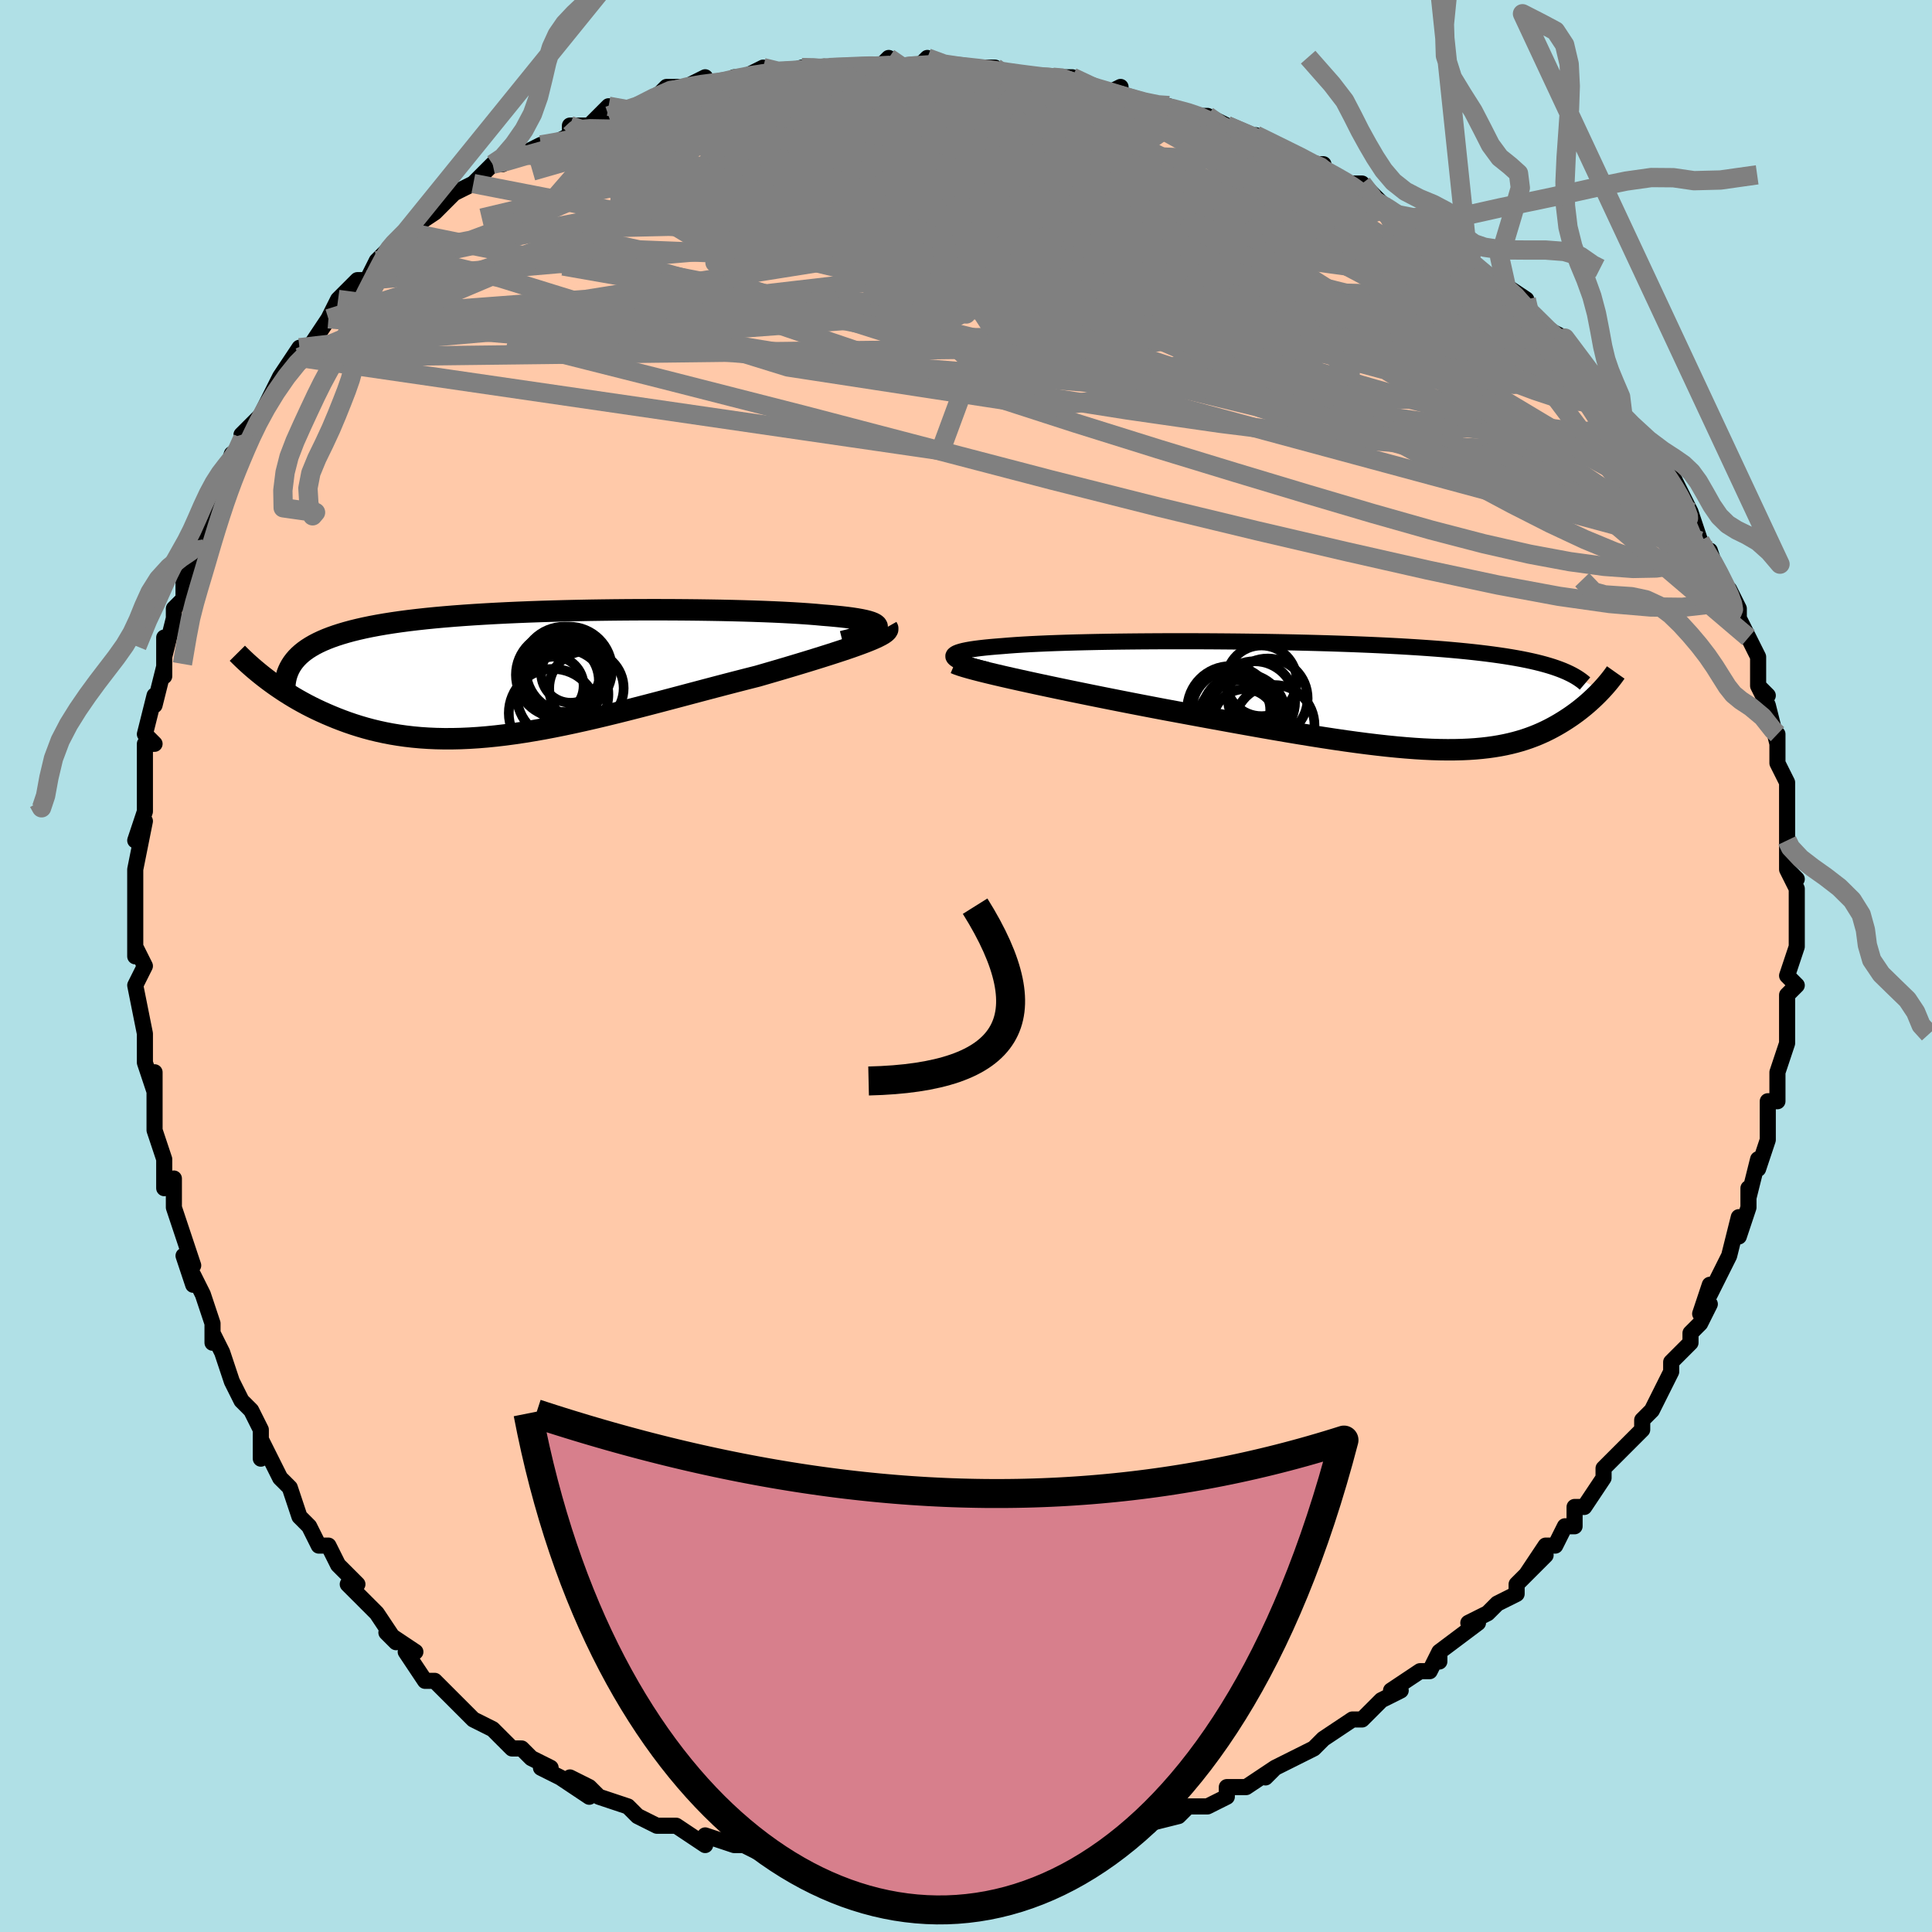 <svg viewBox="-100 -100 200 200" xmlns="http://www.w3.org/2000/svg" width="400" height="400" id="face-svg"><defs><clipPath id="leftEyeClipPath"><polyline points="36.503,-4.783,36.494,-4.899,36.425,-5.01,36.298,-5.117,36.115,-5.218,35.876,-5.315,35.585,-5.407,35.242,-5.494,34.85,-5.577,34.41,-5.656,33.923,-5.731,33.393,-5.802,32.819,-5.869,32.205,-5.931,31.552,-5.991,30.861,-6.046,30.139,-6.112,29.362,-6.173,28.535,-6.23,27.658,-6.283,26.734,-6.332,25.766,-6.377,24.757,-6.417,23.709,-6.454,22.625,-6.487,21.509,-6.516,20.363,-6.541,19.19,-6.561,17.995,-6.578,16.779,-6.591,15.546,-6.6,14.299,-6.605,13.042,-6.606,11.777,-6.603,10.507,-6.596,9.236,-6.584,7.966,-6.568,6.7,-6.549,5.441,-6.524,4.192,-6.496,2.954,-6.462,1.731,-6.425,0.524,-6.382,-0.664,-6.335,-1.831,-6.283,-2.975,-6.226,-4.095,-6.164,-5.188,-6.097,-6.255,-6.025,-7.292,-5.948,-8.299,-5.865,-9.276,-5.777,-10.221,-5.683,-11.133,-5.583,-12.013,-5.478,-12.859,-5.367,-13.672,-5.25,-14.451,-5.127,-15.197,-4.998,-15.909,-4.864,-16.59,-4.723,-17.238,-4.576,-17.855,-4.424,-18.442,-4.265,-18.999,-4.1,-19.528,-3.93,-20.03,-3.753,-20.505,-3.57,-20.952,-3.379,-21.372,-3.182,-21.766,-2.978,-22.133,-2.766,-22.475,-2.548,-22.792,-2.323,-23.083,-2.09,-23.35,-1.85,-23.593,-1.603,-23.812,-1.349,-24.009,-1.088,-24.183,-0.82,-26.944,0.375,-26.604,0.635,-26.252,0.897,-25.888,1.159,-25.512,1.422,-25.124,1.684,-24.723,1.946,-24.31,2.206,-23.885,2.465,-23.446,2.721,-22.995,2.973,-22.532,3.223,-22.055,3.468,-21.565,3.708,-21.062,3.943,-20.545,4.174,-20.012,4.402,-19.464,4.627,-18.899,4.845,-18.318,5.058,-17.72,5.262,-17.105,5.457,-16.472,5.643,-15.823,5.817,-15.155,5.978,-14.469,6.127,-13.766,6.262,-13.044,6.381,-12.304,6.485,-11.545,6.573,-10.768,6.644,-9.973,6.697,-9.159,6.733,-8.327,6.75,-7.476,6.749,-6.607,6.729,-5.72,6.69,-4.816,6.633,-3.894,6.557,-2.954,6.462,-1.998,6.35,-1.025,6.219,-0.035,6.071,0.969,5.906,1.989,5.726,3.024,5.529,4.072,5.318,5.133,5.093,6.207,4.855,7.292,4.606,8.388,4.345,9.493,4.075,10.607,3.797,11.728,3.511,12.855,3.22,13.987,2.924,15.121,2.625,16.258,2.324,17.395,2.022,18.53,1.721,19.662,1.422,20.788,1.127,21.907,0.837,23.016,0.552,24.113,0.274,25.009,0.015,25.892,-0.242,26.759,-0.497,27.61,-0.75,28.442,-1,29.253,-1.246,30.042,-1.489,30.805,-1.727,31.542,-1.96,32.25,-2.189,32.926,-2.411,33.568,-2.628,34.173,-2.839,34.739,-3.044,35.264,-3.241"></polyline></clipPath><clipPath id="rightEyeClipPath"><polyline points="-41.405,-4.03,-41.412,-4.134,-41.363,-4.233,-41.259,-4.328,-41.103,-4.418,-40.895,-4.503,-40.637,-4.585,-40.332,-4.662,-39.979,-4.735,-39.581,-4.805,-39.139,-4.87,-38.655,-4.932,-38.131,-4.991,-37.567,-5.046,-36.966,-5.098,-36.328,-5.147,-35.669,-5.202,-34.959,-5.254,-34.199,-5.302,-33.391,-5.347,-32.536,-5.388,-31.638,-5.427,-30.699,-5.462,-29.721,-5.494,-28.706,-5.523,-27.657,-5.548,-26.578,-5.571,-25.469,-5.591,-24.336,-5.608,-23.179,-5.621,-22.002,-5.632,-20.808,-5.64,-19.599,-5.646,-18.379,-5.648,-17.15,-5.648,-15.915,-5.645,-14.676,-5.639,-13.436,-5.63,-12.197,-5.619,-10.962,-5.605,-9.734,-5.588,-8.514,-5.569,-7.304,-5.547,-6.107,-5.522,-4.925,-5.494,-3.759,-5.464,-2.611,-5.431,-1.483,-5.395,-0.375,-5.357,0.71,-5.315,1.771,-5.271,2.808,-5.224,3.819,-5.174,4.804,-5.122,5.762,-5.066,6.692,-5.008,7.595,-4.947,8.47,-4.883,9.317,-4.817,10.136,-4.747,10.927,-4.675,11.69,-4.6,12.427,-4.522,13.137,-4.441,13.822,-4.358,14.482,-4.272,15.118,-4.183,15.731,-4.092,16.322,-3.996,16.889,-3.898,17.434,-3.797,17.957,-3.692,18.458,-3.584,18.937,-3.473,19.395,-3.359,19.832,-3.241,20.248,-3.12,20.644,-2.997,21.02,-2.869,21.377,-2.739,25.667,-0.583,25.478,-0.385,25.282,-0.184,25.078,0.018,24.866,0.222,24.646,0.427,24.419,0.634,24.183,0.841,23.938,1.049,23.685,1.256,23.424,1.464,23.154,1.671,22.874,1.876,22.586,2.081,22.289,2.283,21.981,2.485,21.661,2.687,21.33,2.888,20.987,3.087,20.631,3.283,20.262,3.477,19.879,3.666,19.481,3.851,19.068,4.03,18.639,4.202,18.194,4.368,17.731,4.526,17.25,4.675,16.75,4.815,16.23,4.945,15.689,5.065,15.126,5.174,14.54,5.271,13.931,5.356,13.298,5.428,12.639,5.488,11.954,5.534,11.242,5.566,10.502,5.584,9.734,5.588,8.936,5.578,8.107,5.553,7.248,5.513,6.358,5.458,5.435,5.388,4.48,5.304,3.492,5.205,2.471,5.092,1.417,4.965,0.33,4.824,-0.791,4.67,-1.944,4.502,-3.131,4.322,-4.349,4.13,-5.598,3.927,-6.878,3.713,-8.187,3.489,-9.524,3.256,-10.888,3.014,-12.276,2.765,-13.687,2.508,-15.118,2.247,-16.567,1.98,-18.03,1.709,-19.504,1.436,-20.644,1.219,-21.784,1,-22.921,0.78,-24.053,0.558,-25.179,0.335,-26.295,0.112,-27.399,-0.111,-28.488,-0.334,-29.559,-0.554,-30.61,-0.773,-31.636,-0.99,-32.635,-1.203,-33.603,-1.413,-34.536,-1.618,-35.43,-1.817"></polyline></clipPath><filter id="fuzzy"><feTurbulence id="turbulence" baseFrequency="0.05" numOctaves="3" type="noise" result="noise"></feTurbulence><feDisplacementMap in="SourceGraphic" in2="noise" scale="2"></feDisplacementMap></filter><linearGradient id="rainbowGradient" x1="0%" y1="0%" x2="100%" y2="0%"><stop offset="0%" style="stop-color: rgb(145, 85, 61);  stop-opacity: 1"></stop><stop offset="50%" style="stop-color: rgb(185, 55, 55);  stop-opacity: 1"></stop><stop offset="100%" style="stop-color: rgb(128, 128, 128);  stop-opacity: 1"></stop></linearGradient></defs><title>That&#39;s an ugly face</title><desc>CREATED BY XUAN TANG, MORE INFO AT TXSTC55.GITHUB.IO</desc><rect x="-100" y="-100" width="100%" height="100%" opacity="1" fill="rgb(176, 224, 230)"></rect><polyline id="faceContour" points="85,1,86,2,85,3,85,3,85,6,85,6,85,8,84,11,84,11,84,14,83,14,83,15,83,16,83,18,83,18,82,21,82,20,81,24,81,23,81,25,80,28,80,26,79,30,78,32,77,34,77,33,76,36,77,35,76,37,75,38,75,39,73,41,73,42,72,44,72,44,71,46,70,47,70,48,69,49,68,50,68,50,66,52,66,53,64,56,63,56,63,58,62,58,61,60,60,60,58,63,60,61,57,64,57,65,55,66,55,66,54,67,52,68,53,68,49,71,49,72,49,71,48,73,47,73,44,75,45,75,43,76,41,78,41,78,40,78,37,80,37,80,36,81,36,81,32,83,31,84,31,84,32,83,29,85,27,85,27,86,25,87,23,87,23,87,22,88,18,89,19,89,17,89,15,90,16,90,15,90,13,91,12,91,10,91,8,92,10,92,7,92,4,92,5,93,3,93,1,93,1,93,-2,93,-2,93,-3,93,-7,93,-6,93,-7,94,-8,94,-10,94,-11,93,-12,93,-15,93,-17,93,-18,93,-18,93,-18,93,-19,92,-21,92,-23,91,-24,91,-27,90,-27,91,-27,91,-30,89,-31,89,-30,89,-32,89,-34,88,-34,88,-35,87,-38,86,-39,85,-41,84,-39,86,-42,84,-44,83,-43,83,-45,82,-46,81,-47,81,-48,80,-49,79,-51,78,-52,77,-53,76,-53,76,-53,76,-55,74,-56,74,-58,71,-57,71,-60,69,-59,70,-61,67,-61,67,-63,65,-64,64,-63,64,-65,62,-66,60,-67,60,-68,58,-69,57,-69,57,-70,54,-71,53,-71,53,-73,49,-73,51,-73,48,-74,46,-75,45,-76,43,-76,43,-77,40,-78,38,-78,39,-78,37,-79,34,-80,32,-80,33,-81,30,-80,31,-81,28,-82,25,-82,22,-83,23,-83,20,-84,17,-84,17,-84,17,-84,14,-84,11,-84,13,-85,10,-85,8,-85,8,-85,7,-86,2,-86,2,-85,0,-86,-2,-86,-1,-86,-3,-86,-5,-86,-8,-86,-8,-86,-10,-85,-15,-86,-13,-85,-16,-85,-17,-85,-20,-85,-23,-84,-23,-85,-24,-84,-28,-84,-27,-83,-31,-83,-30,-83,-34,-83,-32,-82,-36,-82,-37,-81,-38,-81,-40,-80,-43,-79,-43,-80,-43,-80,-44,-78,-47,-78,-48,-77,-50,-77,-50,-76,-53,-76,-51,-76,-52,-74,-56,-75,-55,-73,-57,-72,-59,-71,-61,-69,-64,-68,-64,-69,-63,-68,-64,-66,-67,-66,-67,-66,-67,-65,-69,-63,-71,-62,-71,-61,-73,-59,-75,-60,-74,-60,-74,-58,-76,-58,-76,-55,-78,-53,-80,-53,-80,-51,-81,-50,-82,-50,-82,-49,-83,-48,-83,-46,-84,-44,-85,-43,-85,-41,-86,-41,-87,-40,-87,-39,-87,-38,-88,-37,-89,-37,-88,-34,-89,-32,-90,-31,-91,-29,-91,-27,-92,-28,-91,-27,-91,-23,-92,-24,-92,-23,-92,-21,-93,-20,-92,-17,-93,-15,-93,-15,-93,-15,-93,-11,-93,-9,-93,-8,-94,-7,-93,-7,-93,-5,-93,-4,-94,-3,-93,1,-93,3,-93,3,-93,4,-92,8,-92,7,-92,9,-92,10,-92,11,-92,13,-91,14,-90,16,-91,15,-90,19,-89,20,-89,21,-89,24,-88,25,-88,27,-87,25,-87,27,-87,32,-85,31,-85,30,-86,32,-85,36,-83,37,-83,37,-82,39,-81,40,-81,41,-81,43,-79,42,-79,45,-77,47,-76,48,-76,49,-76,51,-74,51,-74,52,-72,52,-73,53,-72,56,-70,55,-71,58,-69,58,-68,60,-66,60,-66,62,-65,63,-63,65,-61,64,-62,65,-60,65,-60,67,-58,68,-57,67,-58,69,-56,71,-53,72,-52,72,-51,73,-50,73,-51,74,-49,75,-47,76,-44,76,-44,76,-44,77,-42,77,-43,78,-40,79,-39,80,-37,80,-36,81,-34,81,-34,82,-32,82,-29,83,-28,82,-29,82,-29,83,-27,84,-23,84,-24,84,-22,84,-21,85,-19,85,-16,85,-17,85,-15,85,-13,85,-13,85,-10,86,-9,85,-10,86,-8,86,-6,86,-4,86,-2,86,-2,85,1,86,2" fill="#ffc9a9" stroke="black" stroke-width="1.667" stroke-linejoin="round" filter="url(#fuzzy)"></polyline><g transform="translate(40.105 -27.972)"><polyline id="rightCountour" points="-41.405,-4.03,-41.412,-4.134,-41.363,-4.233,-41.259,-4.328,-41.103,-4.418,-40.895,-4.503,-40.637,-4.585,-40.332,-4.662,-39.979,-4.735,-39.581,-4.805,-39.139,-4.87,-38.655,-4.932,-38.131,-4.991,-37.567,-5.046,-36.966,-5.098,-36.328,-5.147,-35.669,-5.202,-34.959,-5.254,-34.199,-5.302,-33.391,-5.347,-32.536,-5.388,-31.638,-5.427,-30.699,-5.462,-29.721,-5.494,-28.706,-5.523,-27.657,-5.548,-26.578,-5.571,-25.469,-5.591,-24.336,-5.608,-23.179,-5.621,-22.002,-5.632,-20.808,-5.64,-19.599,-5.646,-18.379,-5.648,-17.15,-5.648,-15.915,-5.645,-14.676,-5.639,-13.436,-5.63,-12.197,-5.619,-10.962,-5.605,-9.734,-5.588,-8.514,-5.569,-7.304,-5.547,-6.107,-5.522,-4.925,-5.494,-3.759,-5.464,-2.611,-5.431,-1.483,-5.395,-0.375,-5.357,0.71,-5.315,1.771,-5.271,2.808,-5.224,3.819,-5.174,4.804,-5.122,5.762,-5.066,6.692,-5.008,7.595,-4.947,8.47,-4.883,9.317,-4.817,10.136,-4.747,10.927,-4.675,11.69,-4.6,12.427,-4.522,13.137,-4.441,13.822,-4.358,14.482,-4.272,15.118,-4.183,15.731,-4.092,16.322,-3.996,16.889,-3.898,17.434,-3.797,17.957,-3.692,18.458,-3.584,18.937,-3.473,19.395,-3.359,19.832,-3.241,20.248,-3.12,20.644,-2.997,21.02,-2.869,21.377,-2.739,25.667,-0.583,25.478,-0.385,25.282,-0.184,25.078,0.018,24.866,0.222,24.646,0.427,24.419,0.634,24.183,0.841,23.938,1.049,23.685,1.256,23.424,1.464,23.154,1.671,22.874,1.876,22.586,2.081,22.289,2.283,21.981,2.485,21.661,2.687,21.33,2.888,20.987,3.087,20.631,3.283,20.262,3.477,19.879,3.666,19.481,3.851,19.068,4.03,18.639,4.202,18.194,4.368,17.731,4.526,17.25,4.675,16.75,4.815,16.23,4.945,15.689,5.065,15.126,5.174,14.54,5.271,13.931,5.356,13.298,5.428,12.639,5.488,11.954,5.534,11.242,5.566,10.502,5.584,9.734,5.588,8.936,5.578,8.107,5.553,7.248,5.513,6.358,5.458,5.435,5.388,4.48,5.304,3.492,5.205,2.471,5.092,1.417,4.965,0.33,4.824,-0.791,4.67,-1.944,4.502,-3.131,4.322,-4.349,4.13,-5.598,3.927,-6.878,3.713,-8.187,3.489,-9.524,3.256,-10.888,3.014,-12.276,2.765,-13.687,2.508,-15.118,2.247,-16.567,1.98,-18.03,1.709,-19.504,1.436,-20.644,1.219,-21.784,1,-22.921,0.78,-24.053,0.558,-25.179,0.335,-26.295,0.112,-27.399,-0.111,-28.488,-0.334,-29.559,-0.554,-30.61,-0.773,-31.636,-0.99,-32.635,-1.203,-33.603,-1.413,-34.536,-1.618,-35.43,-1.817" fill="white" stroke="white" stroke-width="0" stroke-linejoin="round" filter="url(#fuzzy)"></polyline></g><g transform="translate(-45.698 -30.276)"><polyline id="leftCountour" points="36.503,-4.783,36.494,-4.899,36.425,-5.01,36.298,-5.117,36.115,-5.218,35.876,-5.315,35.585,-5.407,35.242,-5.494,34.85,-5.577,34.41,-5.656,33.923,-5.731,33.393,-5.802,32.819,-5.869,32.205,-5.931,31.552,-5.991,30.861,-6.046,30.139,-6.112,29.362,-6.173,28.535,-6.23,27.658,-6.283,26.734,-6.332,25.766,-6.377,24.757,-6.417,23.709,-6.454,22.625,-6.487,21.509,-6.516,20.363,-6.541,19.19,-6.561,17.995,-6.578,16.779,-6.591,15.546,-6.6,14.299,-6.605,13.042,-6.606,11.777,-6.603,10.507,-6.596,9.236,-6.584,7.966,-6.568,6.7,-6.549,5.441,-6.524,4.192,-6.496,2.954,-6.462,1.731,-6.425,0.524,-6.382,-0.664,-6.335,-1.831,-6.283,-2.975,-6.226,-4.095,-6.164,-5.188,-6.097,-6.255,-6.025,-7.292,-5.948,-8.299,-5.865,-9.276,-5.777,-10.221,-5.683,-11.133,-5.583,-12.013,-5.478,-12.859,-5.367,-13.672,-5.25,-14.451,-5.127,-15.197,-4.998,-15.909,-4.864,-16.59,-4.723,-17.238,-4.576,-17.855,-4.424,-18.442,-4.265,-18.999,-4.1,-19.528,-3.93,-20.03,-3.753,-20.505,-3.57,-20.952,-3.379,-21.372,-3.182,-21.766,-2.978,-22.133,-2.766,-22.475,-2.548,-22.792,-2.323,-23.083,-2.09,-23.35,-1.85,-23.593,-1.603,-23.812,-1.349,-24.009,-1.088,-24.183,-0.82,-26.944,0.375,-26.604,0.635,-26.252,0.897,-25.888,1.159,-25.512,1.422,-25.124,1.684,-24.723,1.946,-24.31,2.206,-23.885,2.465,-23.446,2.721,-22.995,2.973,-22.532,3.223,-22.055,3.468,-21.565,3.708,-21.062,3.943,-20.545,4.174,-20.012,4.402,-19.464,4.627,-18.899,4.845,-18.318,5.058,-17.72,5.262,-17.105,5.457,-16.472,5.643,-15.823,5.817,-15.155,5.978,-14.469,6.127,-13.766,6.262,-13.044,6.381,-12.304,6.485,-11.545,6.573,-10.768,6.644,-9.973,6.697,-9.159,6.733,-8.327,6.75,-7.476,6.749,-6.607,6.729,-5.72,6.69,-4.816,6.633,-3.894,6.557,-2.954,6.462,-1.998,6.35,-1.025,6.219,-0.035,6.071,0.969,5.906,1.989,5.726,3.024,5.529,4.072,5.318,5.133,5.093,6.207,4.855,7.292,4.606,8.388,4.345,9.493,4.075,10.607,3.797,11.728,3.511,12.855,3.22,13.987,2.924,15.121,2.625,16.258,2.324,17.395,2.022,18.53,1.721,19.662,1.422,20.788,1.127,21.907,0.837,23.016,0.552,24.113,0.274,25.009,0.015,25.892,-0.242,26.759,-0.497,27.61,-0.75,28.442,-1,29.253,-1.246,30.042,-1.489,30.805,-1.727,31.542,-1.96,32.25,-2.189,32.926,-2.411,33.568,-2.628,34.173,-2.839,34.739,-3.044,35.264,-3.241" fill="white" stroke="white" stroke-width="0" stroke-linejoin="round" filter="url(#fuzzy)"></polyline></g><g transform="translate(40.105 -27.972)"><polyline id="rightUpper" points="-37.956,-2.695,-38.599,-2.855,-39.172,-3.009,-39.676,-3.156,-40.113,-3.298,-40.485,-3.434,-40.792,-3.564,-41.036,-3.688,-41.219,-3.807,-41.342,-3.921,-41.405,-4.03,-41.412,-4.134,-41.363,-4.233,-41.259,-4.328,-41.103,-4.418,-40.895,-4.503,-40.637,-4.585,-40.332,-4.662,-39.979,-4.735,-39.581,-4.805,-39.139,-4.87,-38.655,-4.932,-38.131,-4.991,-37.567,-5.046,-36.966,-5.098,-36.328,-5.147,-35.669,-5.202,-34.959,-5.254,-34.199,-5.302,-33.391,-5.347,-32.536,-5.388,-31.638,-5.427,-30.699,-5.462,-29.721,-5.494,-28.706,-5.523,-27.657,-5.548,-26.578,-5.571,-25.469,-5.591,-24.336,-5.608,-23.179,-5.621,-22.002,-5.632,-20.808,-5.64,-19.599,-5.646,-18.379,-5.648,-17.15,-5.648,-15.915,-5.645,-14.676,-5.639,-13.436,-5.63,-12.197,-5.619,-10.962,-5.605,-9.734,-5.588,-8.514,-5.569,-7.304,-5.547,-6.107,-5.522,-4.925,-5.494,-3.759,-5.464,-2.611,-5.431,-1.483,-5.395,-0.375,-5.357,0.71,-5.315,1.771,-5.271,2.808,-5.224,3.819,-5.174,4.804,-5.122,5.762,-5.066,6.692,-5.008,7.595,-4.947,8.47,-4.883,9.317,-4.817,10.136,-4.747,10.927,-4.675,11.69,-4.6,12.427,-4.522,13.137,-4.441,13.822,-4.358,14.482,-4.272,15.118,-4.183,15.731,-4.092,16.322,-3.996,16.889,-3.898,17.434,-3.797,17.957,-3.692,18.458,-3.584,18.937,-3.473,19.395,-3.359,19.832,-3.241,20.248,-3.12,20.644,-2.997,21.02,-2.869,21.377,-2.739,21.715,-2.606,22.034,-2.469,22.335,-2.329,22.618,-2.187,22.884,-2.041,23.134,-1.892,23.367,-1.741,23.584,-1.587,23.786,-1.43,23.973,-1.27" fill="none" stroke="black" stroke-width="1.667" stroke-linejoin="round" filter="url(#fuzzy)"></polyline><polyline id="rightLower" points="-41.255,-3.373,-41.003,-3.266,-40.663,-3.145,-40.24,-3.012,-39.742,-2.869,-39.172,-2.715,-38.536,-2.551,-37.839,-2.379,-37.086,-2.199,-36.281,-2.011,-35.43,-1.817,-34.536,-1.618,-33.603,-1.413,-32.635,-1.203,-31.636,-0.99,-30.61,-0.773,-29.559,-0.554,-28.488,-0.334,-27.399,-0.111,-26.295,0.112,-25.179,0.335,-24.053,0.558,-22.921,0.78,-21.784,1,-20.644,1.219,-19.504,1.436,-18.03,1.709,-16.567,1.98,-15.118,2.247,-13.687,2.508,-12.276,2.765,-10.888,3.014,-9.524,3.256,-8.187,3.489,-6.878,3.713,-5.598,3.927,-4.349,4.13,-3.131,4.322,-1.944,4.502,-0.791,4.67,0.33,4.824,1.417,4.965,2.471,5.092,3.492,5.205,4.48,5.304,5.435,5.388,6.358,5.458,7.248,5.513,8.107,5.553,8.936,5.578,9.734,5.588,10.502,5.584,11.242,5.566,11.954,5.534,12.639,5.488,13.298,5.428,13.931,5.356,14.54,5.271,15.126,5.174,15.689,5.065,16.23,4.945,16.75,4.815,17.25,4.675,17.731,4.526,18.194,4.368,18.639,4.202,19.068,4.03,19.481,3.851,19.879,3.666,20.262,3.477,20.631,3.283,20.987,3.087,21.33,2.888,21.661,2.687,21.981,2.485,22.289,2.283,22.586,2.081,22.874,1.876,23.154,1.671,23.424,1.464,23.685,1.256,23.938,1.049,24.183,0.841,24.419,0.634,24.646,0.427,24.866,0.222,25.078,0.018,25.282,-0.184,25.478,-0.385,25.667,-0.583,25.847,-0.779,26.021,-0.973,26.187,-1.164,26.346,-1.352,26.498,-1.537,26.643,-1.719,26.781,-1.898,26.913,-2.073,27.037,-2.246,27.156,-2.415" fill="none" stroke="black" stroke-width="2.222" stroke-linejoin="round" filter="url(#fuzzy)"></polyline><!--[--><circle r="4.164" cx="-12.573" cy="1.547" stroke="black" fill="none" stroke-width="1" filter="url(#fuzzy)" clip-path="url(#rightEyeClipPath)"></circle><circle r="4.391" cx="-11.369" cy="2.1" stroke="black" fill="none" stroke-width="1" filter="url(#fuzzy)" clip-path="url(#rightEyeClipPath)"></circle><circle r="4.128" cx="-8.866" cy="0.269" stroke="black" fill="none" stroke-width="1" filter="url(#fuzzy)" clip-path="url(#rightEyeClipPath)"></circle><circle r="3.659" cx="-9.522" cy="-1.551" stroke="black" fill="none" stroke-width="1" filter="url(#fuzzy)" clip-path="url(#rightEyeClipPath)"></circle><circle r="3.268" cx="-11.252" cy="2.579" stroke="black" fill="none" stroke-width="1" filter="url(#fuzzy)" clip-path="url(#rightEyeClipPath)"></circle><circle r="4.488" cx="-12.719" cy="1.412" stroke="black" fill="none" stroke-width="1" filter="url(#fuzzy)" clip-path="url(#rightEyeClipPath)"></circle><circle r="4.203" cx="-10.242" cy="0.627" stroke="black" fill="none" stroke-width="1" filter="url(#fuzzy)" clip-path="url(#rightEyeClipPath)"></circle><circle r="4.624" cx="-11.628" cy="2.993" stroke="black" fill="none" stroke-width="1" filter="url(#fuzzy)" clip-path="url(#rightEyeClipPath)"></circle><circle r="3.108" cx="-11.718" cy="1.447" stroke="black" fill="none" stroke-width="1" filter="url(#fuzzy)" clip-path="url(#rightEyeClipPath)"></circle><circle r="4.152" cx="-8.18" cy="3.039" stroke="black" fill="none" stroke-width="1" filter="url(#fuzzy)" clip-path="url(#rightEyeClipPath)"></circle><!--]--></g><g transform="translate(-45.698 -30.276)"><polyline id="leftUpper" points="32.92,-3.315,33.603,-3.488,34.21,-3.656,34.741,-3.817,35.2,-3.972,35.587,-4.121,35.903,-4.265,36.152,-4.403,36.333,-4.535,36.45,-4.661,36.503,-4.783,36.494,-4.899,36.425,-5.01,36.298,-5.117,36.115,-5.218,35.876,-5.315,35.585,-5.407,35.242,-5.494,34.85,-5.577,34.41,-5.656,33.923,-5.731,33.393,-5.802,32.819,-5.869,32.205,-5.931,31.552,-5.991,30.861,-6.046,30.139,-6.112,29.362,-6.173,28.535,-6.23,27.658,-6.283,26.734,-6.332,25.766,-6.377,24.757,-6.417,23.709,-6.454,22.625,-6.487,21.509,-6.516,20.363,-6.541,19.19,-6.561,17.995,-6.578,16.779,-6.591,15.546,-6.6,14.299,-6.605,13.042,-6.606,11.777,-6.603,10.507,-6.596,9.236,-6.584,7.966,-6.568,6.7,-6.549,5.441,-6.524,4.192,-6.496,2.954,-6.462,1.731,-6.425,0.524,-6.382,-0.664,-6.335,-1.831,-6.283,-2.975,-6.226,-4.095,-6.164,-5.188,-6.097,-6.255,-6.025,-7.292,-5.948,-8.299,-5.865,-9.276,-5.777,-10.221,-5.683,-11.133,-5.583,-12.013,-5.478,-12.859,-5.367,-13.672,-5.25,-14.451,-5.127,-15.197,-4.998,-15.909,-4.864,-16.59,-4.723,-17.238,-4.576,-17.855,-4.424,-18.442,-4.265,-18.999,-4.1,-19.528,-3.93,-20.03,-3.753,-20.505,-3.57,-20.952,-3.379,-21.372,-3.182,-21.766,-2.978,-22.133,-2.766,-22.475,-2.548,-22.792,-2.323,-23.083,-2.09,-23.35,-1.85,-23.593,-1.603,-23.812,-1.349,-24.009,-1.088,-24.183,-0.82,-24.335,-0.545,-24.466,-0.263,-24.576,0.026,-24.666,0.321,-24.736,0.624,-24.787,0.933,-24.819,1.248,-24.834,1.57,-24.83,1.897,-24.81,2.231" fill="none" stroke="black" stroke-width="2.222" stroke-linejoin="round" filter="url(#fuzzy)"></polyline><polyline id="leftLower" points="37.527,-4.797,37.595,-4.678,37.588,-4.551,37.509,-4.415,37.363,-4.271,37.154,-4.119,36.884,-3.959,36.556,-3.791,36.175,-3.615,35.743,-3.432,35.264,-3.241,34.739,-3.044,34.173,-2.839,33.568,-2.628,32.926,-2.411,32.25,-2.189,31.542,-1.96,30.805,-1.727,30.042,-1.489,29.253,-1.246,28.442,-1,27.61,-0.75,26.759,-0.497,25.892,-0.242,25.009,0.015,24.113,0.274,23.016,0.552,21.907,0.837,20.788,1.127,19.662,1.422,18.53,1.721,17.395,2.022,16.258,2.324,15.121,2.625,13.987,2.924,12.855,3.22,11.728,3.511,10.607,3.797,9.493,4.075,8.388,4.345,7.292,4.606,6.207,4.855,5.133,5.093,4.072,5.318,3.024,5.529,1.989,5.726,0.969,5.906,-0.035,6.071,-1.025,6.219,-1.998,6.35,-2.954,6.462,-3.894,6.557,-4.816,6.633,-5.72,6.69,-6.607,6.729,-7.476,6.749,-8.327,6.75,-9.159,6.733,-9.973,6.697,-10.768,6.644,-11.545,6.573,-12.304,6.485,-13.044,6.381,-13.766,6.262,-14.469,6.127,-15.155,5.978,-15.823,5.817,-16.472,5.643,-17.105,5.457,-17.72,5.262,-18.318,5.058,-18.899,4.845,-19.464,4.627,-20.012,4.402,-20.545,4.174,-21.062,3.943,-21.565,3.708,-22.055,3.468,-22.532,3.223,-22.995,2.973,-23.446,2.721,-23.885,2.465,-24.31,2.206,-24.723,1.946,-25.124,1.684,-25.512,1.422,-25.888,1.159,-26.252,0.897,-26.604,0.635,-26.944,0.375,-27.272,0.116,-27.589,-0.142,-27.895,-0.397,-28.189,-0.649,-28.473,-0.899,-28.745,-1.146,-29.007,-1.39,-29.259,-1.63,-29.5,-1.867,-29.732,-2.101" fill="none" stroke="black" stroke-width="2.222" stroke-linejoin="round" filter="url(#fuzzy)"></polyline><!--[--><circle r="4.453" cx="4.593" cy="-0.4" stroke="black" fill="none" stroke-width="1" filter="url(#fuzzy)" clip-path="url(#leftEyeClipPath)"></circle><circle r="4.423" cx="4.106" cy="-0.425" stroke="black" fill="none" stroke-width="1" filter="url(#fuzzy)" clip-path="url(#leftEyeClipPath)"></circle><circle r="4.748" cx="3.929" cy="2.162" stroke="black" fill="none" stroke-width="1" filter="url(#fuzzy)" clip-path="url(#leftEyeClipPath)"></circle><circle r="4.579" cx="2.946" cy="4.101" stroke="black" fill="none" stroke-width="1" filter="url(#fuzzy)" clip-path="url(#leftEyeClipPath)"></circle><circle r="4.201" cx="4.049" cy="0.659" stroke="black" fill="none" stroke-width="1" filter="url(#fuzzy)" clip-path="url(#leftEyeClipPath)"></circle><circle r="3.034" cx="3.079" cy="1.282" stroke="black" fill="none" stroke-width="1" filter="url(#fuzzy)" clip-path="url(#leftEyeClipPath)"></circle><circle r="3.059" cx="4.775" cy="-0.033" stroke="black" fill="none" stroke-width="1" filter="url(#fuzzy)" clip-path="url(#leftEyeClipPath)"></circle><circle r="3.927" cx="3.767" cy="0.755" stroke="black" fill="none" stroke-width="1" filter="url(#fuzzy)" clip-path="url(#leftEyeClipPath)"></circle><circle r="3.854" cx="6.406" cy="1.518" stroke="black" fill="none" stroke-width="1" filter="url(#fuzzy)" clip-path="url(#leftEyeClipPath)"></circle><circle r="4.384" cx="3.488" cy="0.133" stroke="black" fill="none" stroke-width="1" filter="url(#fuzzy)" clip-path="url(#leftEyeClipPath)"></circle><!--]--></g><g id="hairs"><!--[--><polyline points="-7,-93,-6.478,-93.048,-5.523,-93.158,-4.45,-93.19,-3.393,-93.1,-2.546,-92.906,-2.096,-92.629,-2.14,-92.283,-2.704,-91.89,-3.782,-91.47,-5.367,-91.03,-7.462,-90.554,-10.073,-90.013,-13.218,-89.375,-16.944,-88.624,-21.34,-87.761,-26.528,-86.798,-32.631,-85.73,-39.74,-84.49" fill="none" stroke="rgb(128, 128, 128)" stroke-width="2" stroke-linejoin="round" filter="url(#fuzzy)"></polyline><polyline points="-28,-91,-26.297,-91.232,-24.343,-91.554,-22.459,-91.792,-20.419,-91.949,-18.115,-92.05,-15.604,-92.114,-13.014,-92.151,-10.458,-92.17,-7.984,-92.177,-5.598,-92.181,-3.313,-92.196,-1.189,-92.226,0.68,-92.27,2.227,-92.312,3.451,-92.333,4.403,-92.316,5.098,-92.254,5.326,-92.141" fill="none" stroke="rgb(128, 128, 128)" stroke-width="2" stroke-linejoin="round" filter="url(#fuzzy)"></polyline><polyline points="60,-66,60.565,-65.607,61.55,-64.692,62.41,-63.699,62.971,-62.879,63.255,-62.272,63.337,-61.844,63.265,-61.563,63.045,-61.418,62.655,-61.403,62.067,-61.514,61.251,-61.761,60.167,-62.18,58.767,-62.826,57.007,-63.754,54.865,-64.987,52.337,-66.514,49.42,-68.308,46.078,-70.365,42.244,-72.72,37.851,-75.438,32.873,-78.57,27.332,-82.154,21.379,-86.27" fill="none" stroke="rgb(128, 128, 128)" stroke-width="2" stroke-linejoin="round" filter="url(#fuzzy)"></polyline><polyline points="-15,-93,-14.354,-92.834,-12.161,-92.376,-8.831,-91.663,-4.898,-90.688,-0.635,-89.437,3.923,-87.921,8.853,-86.182,14.223,-84.27,20.022,-82.228,26.161,-80.092,32.493,-77.88,38.859,-75.606,45.142,-73.3,51.376,-71.076" fill="none" stroke="rgb(128, 128, 128)" stroke-width="2" stroke-linejoin="round" filter="url(#fuzzy)"></polyline><polyline points="-49,-83,-47.511,-83.326,-45.308,-83.976,-42.76,-84.693,-40.039,-85.414,-37.208,-86.124,-34.271,-86.81,-31.211,-87.47,-28.014,-88.113,-24.68,-88.742,-21.215,-89.351,-17.644,-89.933,-14.032,-90.503,-10.495,-91.083,-7.162,-91.682,-4.072,-92.268,-1.206,-92.749" fill="none" stroke="rgb(128, 128, 128)" stroke-width="2" stroke-linejoin="round" filter="url(#fuzzy)"></polyline><polyline points="-28,-91,-26.359,-91.25,-24.599,-91.613,-23.032,-91.913,-21.428,-92.15,-19.671,-92.347,-17.808,-92.52,-15.956,-92.676,-14.224,-92.814,-12.664,-92.932,-11.282,-93.03,-10.083,-93.11,-9.097,-93.17,-8.384,-93.211,-8.014,-93.23,-8.046,-93.226,-8.521,-93.2,-9.448,-93.154,-10.762,-93.096,-12.33,-93.039,-14.173,-93.005" fill="none" stroke="rgb(128, 128, 128)" stroke-width="2" stroke-linejoin="round" filter="url(#fuzzy)"></polyline><polyline points="68,-57,67.63,-57.034,67.467,-56.123,66.639,-55.191,64.794,-54.662,61.856,-54.619,57.859,-54.977,52.848,-55.599,46.847,-56.403,39.843,-57.399,31.793,-58.674,22.641,-60.314,12.333,-62.338,0.817,-64.672,-11.978,-67.179,-26.151,-69.747,-41.697,-72.468" fill="none" stroke="rgb(128, 128, 128)" stroke-width="2" stroke-linejoin="round" filter="url(#fuzzy)"></polyline><polyline points="56,-70,56.085,-70.077,56.897,-69.332,57.657,-68.471,58.198,-67.756,58.48,-67.25,58.45,-66.97,58.014,-66.96,57.08,-67.285,55.602,-67.99,53.605,-69.072,51.142,-70.509,48.213,-72.303,44.72,-74.499,40.569,-77.145,35.871,-80.214,30.899,-83.694" fill="none" stroke="rgb(128, 128, 128)" stroke-width="2" stroke-linejoin="round" filter="url(#fuzzy)"></polyline><polyline points="48,-76,49.07,-75.505,49.887,-74.74,50.336,-74.094,50.54,-73.618,50.595,-73.273,50.513,-73.011,50.248,-72.805,49.725,-72.649,48.88,-72.556,47.666,-72.548,46.06,-72.654,44.048,-72.904,41.613,-73.324,38.726,-73.94,35.34,-74.774,31.407,-75.839,26.896,-77.137,21.811,-78.662,16.185,-80.412,10.049,-82.389,3.366,-84.581,-4.017,-86.958,-12.246,-89.58" fill="none" stroke="rgb(128, 128, 128)" stroke-width="2" stroke-linejoin="round" filter="url(#fuzzy)"></polyline><polyline points="7,-92,8.529,-91.991,9.643,-91.889,10.542,-91.651,11.217,-91.349,11.602,-91.066,11.641,-90.838,11.286,-90.662,10.478,-90.538,9.136,-90.479,7.182,-90.498,4.531,-90.595,1.054,-90.762,-3.424,-91.003,-9.007,-91.344,-15.566,-91.792" fill="none" stroke="rgb(128, 128, 128)" stroke-width="2" stroke-linejoin="round" filter="url(#fuzzy)"></polyline><polyline points="-17,-93,-15.793,-92.982,-15.131,-92.927,-14.429,-92.84,-13.758,-92.717,-13.418,-92.526,-13.637,-92.222,-14.504,-91.774,-16.011,-91.18,-18.122,-90.441,-20.815,-89.549,-24.095,-88.487,-28.007,-87.249,-32.654,-85.834,-38.204,-84.213,-44.88,-82.295" fill="none" stroke="rgb(128, 128, 128)" stroke-width="2" stroke-linejoin="round" filter="url(#fuzzy)"></polyline><polyline points="65,-61,64.58,-61.145,64.678,-60.626,64.898,-60.025,65.033,-59.515,64.989,-59.117,64.74,-58.798,64.257,-58.56,63.485,-58.458,62.361,-58.569,60.838,-58.942,58.897,-59.584,56.532,-60.469,53.736,-61.575,50.484,-62.912,46.737,-64.521,42.459,-66.451,37.627,-68.724,32.258,-71.325,26.406,-74.211,20.141,-77.352,13.515,-80.779,6.519,-84.583,-0.935,-88.796" fill="none" stroke="rgb(128, 128, 128)" stroke-width="2" stroke-linejoin="round" filter="url(#fuzzy)"></polyline><polyline points="76,-44,76.066,-43.618,75.936,-43.083,75.472,-42.524,74.616,-41.962,73.297,-41.489,71.453,-41.202,69.051,-41.156,66.075,-41.371,62.512,-41.857,58.347,-42.632,53.556,-43.721,48.121,-45.137,42.031,-46.864,35.29,-48.856,27.911,-51.077,19.905,-53.52,11.283,-56.217,2.042,-59.204,-7.837,-62.492,-18.402,-66.067,-29.712,-69.928,-41.817,-74.052" fill="none" stroke="rgb(128, 128, 128)" stroke-width="2" stroke-linejoin="round" filter="url(#fuzzy)"></polyline><polyline points="-21,-93,-19.471,-92.625,-17.653,-92.72,-16.067,-92.859,-14.654,-92.96,-13.284,-93.034,-11.97,-93.096,-10.828,-93.143,-9.975,-93.167,-9.463,-93.161,-9.291,-93.124,-9.43,-93.06,-9.86,-92.962,-10.587,-92.82,-11.658,-92.623,-13.167,-92.37,-15.219,-92.076,-17.856,-91.784,-20.988,-91.572,-24.523,-91.457" fill="none" stroke="rgb(128, 128, 128)" stroke-width="2" stroke-linejoin="round" filter="url(#fuzzy)"></polyline><polyline points="9,-92,9.894,-91.927,10.713,-91.63,11.309,-91.228,11.544,-90.842,11.375,-90.496,10.799,-90.174,9.783,-89.862,8.236,-89.548,6.036,-89.22,3.062,-88.87,-0.767,-88.505,-5.464,-88.146,-10.968,-87.803,-17.192,-87.458,-24.146,-87.113,-32.025,-86.893" fill="none" stroke="rgb(128, 128, 128)" stroke-width="2" stroke-linejoin="round" filter="url(#fuzzy)"></polyline><polyline points="51,-74,51.666,-72.937,52.23,-72.468,52.842,-72.019,53.367,-71.557,53.687,-71.106,53.741,-70.692,53.495,-70.348,52.926,-70.113,52.002,-70.027,50.679,-70.122,48.903,-70.429,46.622,-70.974,43.807,-71.772,40.454,-72.821,36.589,-74.11,32.254,-75.626,27.487,-77.365,22.301,-79.329,16.668,-81.518,10.475,-83.932,3.461,-86.59,-4.821,-89.571" fill="none" stroke="rgb(128, 128, 128)" stroke-width="2" stroke-linejoin="round" filter="url(#fuzzy)"></polyline><polyline points="25,-88,25.896,-87.369,26.439,-86.989,27.231,-86.628,27.922,-86.322,28.247,-86.118,28.192,-85.996,27.802,-85.92,27.029,-85.896,25.732,-85.972,23.769,-86.206,21.077,-86.631,17.678,-87.247,13.626,-88.037,8.957,-89.008,3.678,-90.213,-2.247,-91.667" fill="none" stroke="rgb(128, 128, 128)" stroke-width="2" stroke-linejoin="round" filter="url(#fuzzy)"></polyline><polyline points="77,-42,77.312,-41.818,77.936,-40.668,78.566,-39.413,79.057,-38.322,79.355,-37.487,79.45,-36.929,79.34,-36.656,79.015,-36.698,78.464,-37.12,77.684,-37.981,76.688,-39.296,75.501,-41.03,74.119,-43.155,72.486,-45.716,70.496,-48.827,68.064,-52.582,65.199,-56.96,61.953,-61.941" fill="none" stroke="rgb(128, 128, 128)" stroke-width="2" stroke-linejoin="round" filter="url(#fuzzy)"></polyline><polyline points="51,-74,51.292,-73.534,51.89,-72.877,52.718,-72.228,53.725,-71.533,54.801,-70.789,55.847,-70.015,56.792,-69.239,57.598,-68.5,58.241,-67.841,58.705,-67.301,58.965,-66.919,58.983,-66.734,58.712,-66.785,58.107,-67.101,57.14,-67.694,55.795,-68.57,54.06,-69.756,51.936,-71.302,49.455,-73.252,46.688,-75.589,43.602,-78.241" fill="none" stroke="rgb(128, 128, 128)" stroke-width="2" stroke-linejoin="round" filter="url(#fuzzy)"></polyline><polyline points="49,-76,50.311,-74.63,51.043,-73.766,51.646,-73.126,52.283,-72.593,52.963,-72.093,53.622,-71.601,54.179,-71.125,54.565,-70.689,54.735,-70.328,54.66,-70.08,54.32,-69.975,53.689,-70.04,52.736,-70.303,51.428,-70.793,49.745,-71.534,47.689,-72.537,45.264,-73.802,42.449,-75.325,39.185,-77.105,35.41,-79.138,31.092,-81.425,26.224,-84.024,20.89,-87.136" fill="none" stroke="rgb(128, 128, 128)" stroke-width="2" stroke-linejoin="round" filter="url(#fuzzy)"></polyline><polyline points="45,-77,46.631,-76.305,48.037,-75.728,49.349,-75.008,50.525,-74.177,51.518,-73.365,52.333,-72.673,53,-72.132,53.527,-71.739,53.882,-71.493,54.007,-71.416,53.839,-71.557,53.293,-72.01,52.224,-72.911,50.446,-74.349" fill="none" stroke="rgb(128, 128, 128)" stroke-width="2" stroke-linejoin="round" filter="url(#fuzzy)"></polyline><polyline points="52,-72,52.484,-72.206,53.617,-71.563,54.939,-70.647,56.262,-69.617,57.537,-68.504,58.746,-67.357,59.876,-66.242,60.904,-65.214,61.788,-64.32,62.466,-63.613,62.875,-63.145,62.977,-62.958,62.777,-63.071,62.297,-63.489,61.543,-64.22,60.486,-65.271,59.073,-66.624,57.246,-68.263,54.89,-70.304" fill="none" stroke="rgb(128, 128, 128)" stroke-width="2" stroke-linejoin="round" filter="url(#fuzzy)"></polyline><polyline points="67,-58,68.443,-56.035,68.761,-54.466,67.903,-53.528,65.987,-53.136,63.133,-53.107,59.401,-53.261,54.782,-53.498,49.217,-53.827,42.637,-54.331,35,-55.099,26.317,-56.179,16.644,-57.569,6.044,-59.243,-5.468,-61.165,-17.977,-63.277,-31.67,-65.504,-46.711,-67.889" fill="none" stroke="rgb(128, 128, 128)" stroke-width="2" stroke-linejoin="round" filter="url(#fuzzy)"></polyline><polyline points="7,-92,8.545,-91.989,9.701,-91.874,10.686,-91.618,11.498,-91.295,12.073,-90.977,12.373,-90.692,12.383,-90.441,12.084,-90.228,11.419,-90.058,10.296,-89.935,8.607,-89.856,6.272,-89.82,3.269,-89.825,-0.361,-89.869,-4.573,-89.946,-9.414,-90.065,-15.01,-90.297,-21.217,-90.836" fill="none" stroke="rgb(128, 128, 128)" stroke-width="2" stroke-linejoin="round" filter="url(#fuzzy)"></polyline><polyline points="76,-44,76.153,-43.61,76.288,-43.057,76.271,-42.479,76.052,-41.902,75.554,-41.426,74.707,-41.15,73.463,-41.136,71.792,-41.411,69.675,-41.988,67.095,-42.894,64.048,-44.157,60.546,-45.794,56.607,-47.795,52.245,-50.122,47.447,-52.743,42.167,-55.648,36.345,-58.862,29.944,-62.424,22.973,-66.367,15.47,-70.712,7.411,-75.475,-1.354,-80.679,-10.966,-86.391" fill="none" stroke="rgb(128, 128, 128)" stroke-width="2" stroke-linejoin="round" filter="url(#fuzzy)"></polyline><polyline points="63,-63,64.033,-61.891,64.354,-61.316,64.593,-60.774,64.84,-60.26,65.03,-59.832,65.094,-59.512,64.991,-59.293,64.675,-59.192,64.086,-59.267,63.157,-59.597,61.846,-60.238,60.143,-61.198,58.052,-62.454,55.571,-63.978,52.689,-65.782,49.391,-67.917,45.648,-70.455,41.403,-73.444,36.57,-76.875,31.115,-80.677,25.175,-84.739" fill="none" stroke="rgb(128, 128, 128)" stroke-width="2" stroke-linejoin="round" filter="url(#fuzzy)"></polyline><polyline points="64,-62,64.662,-60.696,65.117,-59.926,65.341,-59.463,65.239,-59.267,64.817,-59.261,64.066,-59.42,62.904,-59.825,61.222,-60.614,58.948,-61.896,56.049,-63.699,52.499,-65.979,48.254,-68.677,43.25,-71.785,37.421,-75.394,30.709,-79.697,23.222,-84.893" fill="none" stroke="rgb(128, 128, 128)" stroke-width="2" stroke-linejoin="round" filter="url(#fuzzy)"></polyline><polyline points="-44,-85,-42.607,-85.236,-40.783,-85.581,-38.628,-85.759,-36.069,-85.74,-33.059,-85.565,-29.578,-85.264,-25.611,-84.852,-21.162,-84.346,-16.271,-83.761,-11.015,-83.098,-5.495,-82.342,0.186,-81.482,5.956,-80.519,11.784,-79.476,17.677,-78.392,23.643,-77.308,29.667,-76.252,35.714,-75.207,41.768,-74.092,47.763,-72.849" fill="none" stroke="rgb(128, 128, 128)" stroke-width="2" stroke-linejoin="round" filter="url(#fuzzy)"></polyline><polyline points="-17,-93,-15.397,-92.852,-13.545,-92.419,-10.848,-91.734,-7.382,-90.832,-3.445,-89.727,0.75,-88.42,5.148,-86.914,9.802,-85.221,14.783,-83.36,20.126,-81.346,25.81,-79.191,31.76,-76.91,37.841,-74.537,43.879,-72.151,49.699,-69.898,55.166,-67.912" fill="none" stroke="rgb(128, 128, 128)" stroke-width="2" stroke-linejoin="round" filter="url(#fuzzy)"></polyline><polyline points="-28,-91,-26.407,-91.252,-24.799,-91.622,-23.489,-91.931,-22.243,-92.176,-20.949,-92.371,-19.651,-92.525,-18.46,-92.641,-17.464,-92.716,-16.701,-92.746,-16.178,-92.733,-15.916,-92.681,-15.968,-92.593,-16.411,-92.459,-17.313,-92.258,-18.722,-91.96,-20.663,-91.535,-23.151,-90.963,-26.183,-90.268,-29.713,-89.541,-33.629,-88.887" fill="none" stroke="rgb(128, 128, 128)" stroke-width="2" stroke-linejoin="round" filter="url(#fuzzy)"></polyline><polyline points="27,-87,29.9,-85.762,31.061,-85.225,32.181,-84.7,33.667,-83.973,35.377,-83.096,37.098,-82.178,38.715,-81.289,40.199,-80.453,41.566,-79.659,42.836,-78.893,44.021,-78.153,45.12,-77.461,46.103,-76.858,46.913,-76.383,47.475,-76.067,47.715,-75.925,47.586,-75.975,47.082,-76.24,46.241,-76.741,45.122,-77.473,43.752,-78.381,42.072,-79.386,39.916,-80.497" fill="none" stroke="rgb(128, 128, 128)" stroke-width="2" stroke-linejoin="round" filter="url(#fuzzy)"></polyline><polyline points="65,-60,66.33,-58.597,66.792,-57.869,66.891,-57.24,66.772,-56.543,66.338,-55.9,65.464,-55.471,64.088,-55.324,62.209,-55.435,59.853,-55.741,57.031,-56.2,53.739,-56.822,49.952,-57.658,45.651,-58.761,40.818,-60.152,35.44,-61.806,29.494,-63.668,22.946,-65.694,15.759,-67.877,7.919,-70.268,-0.549,-72.946,-9.58,-75.966,-19.126,-79.303,-29.23,-82.908" fill="none" stroke="rgb(128, 128, 128)" stroke-width="2" stroke-linejoin="round" filter="url(#fuzzy)"></polyline><polyline points="-4,-94,-2.29,-93.369,-0.355,-93.076,1.106,-92.84,2.119,-92.573,2.8,-92.285,3.192,-91.998,3.293,-91.71,3.095,-91.395,2.593,-91.02,1.774,-90.562,0.611,-90.017,-0.927,-89.392,-2.866,-88.7,-5.215,-87.955,-7.976,-87.164,-11.157,-86.331,-14.79,-85.45,-18.939,-84.504,-23.695,-83.462,-29.155,-82.28,-35.388,-80.899,-42.412,-79.257,-50.127,-77.423" fill="none" stroke="rgb(128, 128, 128)" stroke-width="2" stroke-linejoin="round" filter="url(#fuzzy)"></polyline><polyline points="78,-40,78.487,-38.939,77.98,-38.004,76.52,-37.398,74.151,-37.129,70.866,-37.167,66.623,-37.528,61.371,-38.272,55.079,-39.437,47.753,-40.997,39.433,-42.881,30.164,-45.043,19.961,-47.504,8.79,-50.324,-3.429,-53.517,-16.805,-57.015,-31.435,-60.752,-47.418,-64.784" fill="none" stroke="rgb(128, 128, 128)" stroke-width="2" stroke-linejoin="round" filter="url(#fuzzy)"></polyline><polyline points="-7,-93,-5.533,-93.143,-4.469,-93.134,-3.573,-92.87,-3.021,-92.412,-3.032,-91.784,-3.704,-90.989,-5.037,-90.04,-7.009,-88.963,-9.615,-87.765,-12.87,-86.417,-16.809,-84.857,-21.487,-83.01,-26.972,-80.829,-33.317,-78.317,-40.524,-75.52,-48.486,-72.541,-56.994,-69.603" fill="none" stroke="rgb(128, 128, 128)" stroke-width="2" stroke-linejoin="round" filter="url(#fuzzy)"></polyline><polyline points="-32,-90,-30.581,-90.637,-28.736,-90.893,-26.771,-90.898,-24.609,-90.764,-22.163,-90.581,-19.434,-90.385,-16.462,-90.172,-13.276,-89.924,-9.903,-89.635,-6.384,-89.313,-2.777,-88.969,0.861,-88.611,4.492,-88.24,8.097,-87.854,11.652,-87.456,15.1,-87.061,18.347,-86.697,21.277,-86.4,23.786,-86.212,25.885,-86.131,27.932,-85.963" fill="none" stroke="rgb(128, 128, 128)" stroke-width="2" stroke-linejoin="round" filter="url(#fuzzy)"></polyline><polyline points="72,-51,72.574,-50.526,72.77,-50.066,72.726,-49.311,72.356,-48.526,71.574,-47.98,70.353,-47.79,68.712,-47.933,66.676,-48.329,64.253,-48.908,61.423,-49.64,58.145,-50.541,54.379,-51.649,50.097,-53.008,45.282,-54.65,39.925,-56.601,34.017,-58.886,27.547,-61.54,20.501,-64.591,12.859,-68.022,4.586,-71.748,-4.382,-75.634,-14.14,-79.596,-24.883,-83.686" fill="none" stroke="rgb(128, 128, 128)" stroke-width="2" stroke-linejoin="round" filter="url(#fuzzy)"></polyline><polyline points="68,-57,68.041,-56.878,69.083,-55.545,70.258,-53.971,71.266,-52.569,72.079,-51.416,72.754,-50.436,73.342,-49.525,73.859,-48.635,74.289,-47.793,74.601,-47.081,74.772,-46.583,74.79,-46.345,74.657,-46.368,74.383,-46.617,73.971,-47.063,73.413,-47.703,72.692,-48.572,71.788,-49.727,70.693,-51.221,69.393,-53.094,67.83,-55.405,65.862,-58.282,63.31,-61.875" fill="none" stroke="rgb(128, 128, 128)" stroke-width="2" stroke-linejoin="round" filter="url(#fuzzy)"></polyline><polyline points="30,-86,32.33,-84.856,34.477,-83.796,36.09,-82.944,37.34,-82.253,38.385,-81.672,39.291,-81.152,40.077,-80.653,40.749,-80.166,41.298,-79.717,41.697,-79.352,41.896,-79.114,41.83,-79.028,41.433,-79.101,40.648,-79.33,39.439,-79.718,37.797,-80.273,35.74,-81.008,33.302,-81.932,30.511,-83.044,27.36,-84.345,23.797,-85.853,19.727,-87.626,15.08,-89.73" fill="none" stroke="rgb(128, 128, 128)" stroke-width="2" stroke-linejoin="round" filter="url(#fuzzy)"></polyline><polyline points="-41,-86,-40.411,-86.552,-38.937,-86.673,-36.829,-86.634,-34.171,-86.474,-30.965,-86.189,-27.215,-85.802,-22.971,-85.334,-18.324,-84.772,-13.374,-84.077,-8.201,-83.211,-2.843,-82.162,2.695,-80.956,8.427,-79.639,14.345,-78.266,20.407,-76.882,26.552,-75.515,32.736,-74.166,38.952,-72.812,45.209,-71.455,51.493,-70.185" fill="none" stroke="rgb(128, 128, 128)" stroke-width="2" stroke-linejoin="round" filter="url(#fuzzy)"></polyline><polyline points="58,-69,58.234,-67.982,58.278,-67.209,57.795,-66.738,56.658,-66.492,54.715,-66.499,51.839,-66.842,47.985,-67.565,43.187,-68.66,37.493,-70.102,30.902,-71.886,23.359,-74.031,14.815,-76.562,5.275,-79.493,-5.291,-82.832,-17.201,-86.611" fill="none" stroke="rgb(128, 128, 128)" stroke-width="2" stroke-linejoin="round" filter="url(#fuzzy)"></polyline><polyline points="-34,-89,-32.263,-89.886,-30.573,-90.546,-28.916,-90.983,-27.346,-91.256,-25.828,-91.452,-24.314,-91.64,-22.796,-91.848,-21.287,-92.073,-19.807,-92.295,-18.389,-92.496,-17.095,-92.664,-16.013,-92.794,-15.225,-92.885,-14.772,-92.936,-14.663,-92.948,-14.925,-92.922,-15.648,-92.855,-16.958,-92.741,-18.897,-92.561,-21.339,-92.284" fill="none" stroke="rgb(128, 128, 128)" stroke-width="2" stroke-linejoin="round" filter="url(#fuzzy)"></polyline><polyline points="72,-51,72.493,-50.551,72.446,-50.167,71.995,-49.53,71.052,-48.893,69.531,-48.539,67.403,-48.596,64.682,-49.045,61.385,-49.796,57.503,-50.761,53.003,-51.9,47.841,-53.228,41.979,-54.799,35.399,-56.674,28.103,-58.895,20.097,-61.476,11.379,-64.421,1.933,-67.744,-8.276,-71.471,-19.306,-75.593,-31.243,-80.066" fill="none" stroke="rgb(128, 128, 128)" stroke-width="2" stroke-linejoin="round" filter="url(#fuzzy)"></polyline><polyline points="14,-90,15.277,-90.31,16.456,-89.989,17.806,-89.574,19.139,-89.209,20.3,-88.892,21.189,-88.603,21.757,-88.336,22.008,-88.094,21.973,-87.884,21.668,-87.715,21.079,-87.595,20.17,-87.521,18.912,-87.487,17.284,-87.484,15.264,-87.514,12.809,-87.594,9.857,-87.751,6.347,-88.006,2.254,-88.368,-2.39,-88.824,-7.501,-89.354,-13.015,-89.941,-19.113,-90.555" fill="none" stroke="rgb(128, 128, 128)" stroke-width="2" stroke-linejoin="round" filter="url(#fuzzy)"></polyline><polyline points="-37,-88,-34.296,-88.91,-31.647,-89.696,-28.857,-90.273,-25.889,-90.626,-22.782,-90.795,-19.544,-90.855,-16.171,-90.887,-12.69,-90.942,-9.158,-91.034,-5.616,-91.146,-2.08,-91.256,1.398,-91.372,4.671,-91.557,7.543,-91.851" fill="none" stroke="rgb(128, 128, 128)" stroke-width="2" stroke-linejoin="round" filter="url(#fuzzy)"></polyline><polyline points="27,-87,29.93,-85.736,31.193,-85.12,32.454,-84.482,34.139,-83.61,36.094,-82.559,38.08,-81.453,39.955,-80.387,41.677,-79.401,43.244,-78.495,44.657,-77.648,45.916,-76.847,47.028,-76.109,47.995,-75.485,48.788,-75.05,49.324,-74.875,49.474,-74.987,49.122,-75.323,48.249,-75.724" fill="none" stroke="rgb(128, 128, 128)" stroke-width="2" stroke-linejoin="round" filter="url(#fuzzy)"></polyline><polyline points="76,-44,76.699,-42.794,77.271,-41.839,77.861,-40.739,78.401,-39.622,78.82,-38.621,79.081,-37.8,79.176,-37.188,79.101,-36.805,78.845,-36.691,78.394,-36.901,77.734,-37.476,76.86,-38.423,75.776,-39.713,74.481,-41.321,72.962,-43.249,71.189,-45.532,69.132,-48.21,66.767,-51.305,64.089,-54.82,61.11,-58.773,57.896,-63.183,54.561,-68.085" fill="none" stroke="rgb(128, 128, 128)" stroke-width="2" stroke-linejoin="round" filter="url(#fuzzy)"></polyline><polyline points="48,-76,49.126,-75.485,50.161,-74.627,50.955,-73.838,51.597,-73.212,52.163,-72.736,52.647,-72.378,52.966,-72.136,53.012,-72.04,52.696,-72.148,51.965,-72.521,50.788,-73.216,49.124,-74.264,46.915,-75.666,44.101,-77.45,40.687,-79.793" fill="none" stroke="rgb(128, 128, 128)" stroke-width="2" stroke-linejoin="round" filter="url(#fuzzy)"></polyline><polyline points="52,-72,52.41,-72.272,53.321,-71.817,54.267,-71.207,55.05,-70.598,55.613,-70.019,55.937,-69.506,56.009,-69.11,55.801,-68.873,55.272,-68.831,54.369,-69.021,53.048,-69.477,51.278,-70.223,49.04,-71.268,46.319,-72.611,43.091,-74.252,39.337,-76.202,35.055,-78.473,30.284,-81.057,25.078,-83.922,19.372,-87.097" fill="none" stroke="rgb(128, 128, 128)" stroke-width="2" stroke-linejoin="round" filter="url(#fuzzy)"></polyline><polyline points="4,-92,6.368,-92.003,7.511,-92.003,8.391,-91.963,9.183,-91.842,9.858,-91.639,10.341,-91.384,10.564,-91.118,10.486,-90.871,10.09,-90.654,9.351,-90.473,8.211,-90.333,6.588,-90.235,4.398,-90.178,1.592,-90.158,-1.839,-90.172,-5.878,-90.217,-10.517,-90.291,-15.776,-90.441,-21.525,-90.864" fill="none" stroke="rgb(128, 128, 128)" stroke-width="2" stroke-linejoin="round" filter="url(#fuzzy)"></polyline><polyline points="20,-89,21.426,-88.747,22.978,-88.331,24.151,-87.933,24.948,-87.588,25.517,-87.291,25.92,-87.045,26.104,-86.866,25.983,-86.769,25.513,-86.749,24.674,-86.799,23.414,-86.923,21.627,-87.149,19.201,-87.519,16.084,-88.057,12.312,-88.76,7.971,-89.606,3.127,-90.619,-2.179,-91.964" fill="none" stroke="rgb(128, 128, 128)" stroke-width="2" stroke-linejoin="round" filter="url(#fuzzy)"></polyline><polyline points="-3,-93,0.116,-92.944,2.267,-92.721,4.139,-92.335,6.047,-91.866,8.03,-91.377,10.062,-90.881,12.126,-90.359,14.22,-89.789,16.33,-89.163,18.429,-88.495,20.488,-87.813,22.482,-87.149,24.399,-86.532,26.228,-85.979,27.943,-85.495,29.501,-85.078,30.837,-84.728,31.881,-84.459,32.568,-84.304,32.841,-84.309,32.647,-84.509,31.979,-84.886,31.09,-85.257" fill="none" stroke="rgb(128, 128, 128)" stroke-width="2" stroke-linejoin="round" filter="url(#fuzzy)"></polyline><polyline points="41,-81,42.015,-79.686,42.425,-78.855,42.59,-78.283,42.288,-78.015,41.3,-78.047,39.495,-78.326,36.787,-78.815,33.113,-79.525,28.459,-80.497,22.871,-81.763,16.396,-83.323,8.961,-85.155,0.312,-87.26,-9.78,-89.721" fill="none" stroke="rgb(128, 128, 128)" stroke-width="2" stroke-linejoin="round" filter="url(#fuzzy)"></polyline><polyline points="52,-73,53.018,-71.992,53.403,-71.248,52.949,-70.708,51.705,-70.244,49.671,-69.86,46.819,-69.616,43.115,-69.548,38.5,-69.669,32.888,-69.988,26.183,-70.533,18.32,-71.324,9.304,-72.364,-0.792,-73.636,-11.876,-75.143,-23.892,-76.914,-36.876,-78.954" fill="none" stroke="rgb(128, 128, 128)" stroke-width="2" stroke-linejoin="round" filter="url(#fuzzy)"></polyline><polyline points="36,-83,36.682,-82.727,37.241,-82.257,37.713,-81.882,37.944,-81.648,37.812,-81.512,37.251,-81.464,36.229,-81.554,34.708,-81.857,32.609,-82.438,29.816,-83.328,26.201,-84.526,21.638,-86.035,16.058,-87.916,9.635,-90.261" fill="none" stroke="rgb(128, 128, 128)" stroke-width="2" stroke-linejoin="round" filter="url(#fuzzy)"></polyline><polyline points="43,-79,55.42,-56.204,41.137,-54.341,30.423,-57.802,25.795,-63.904,21.335,-71.344,14.419,-78.411,6.319,-83.739,-0.306,-86.776,-3.277,-87.645,-1.781,-86.823,3.344,-84.913,9.882,-82.527,15.15,-80.162,17.252,-78.047,16.022,-76.11,13.031,-74.177,10.568,-72.347,10.184,-71.218,11.62,-71.621,12.76,-73.875,10.971,-76.966,6.873,-77.946,13.81,-70.577,77,-42" fill="none" stroke="rgb(128, 128, 128)" stroke-width="2" stroke-linejoin="round" filter="url(#fuzzy)"></polyline><polyline points="65,-60,46.104,-67.585,55.521,-57.81,60.405,-52.412,54.964,-54.74,43.756,-61.515,33.366,-68.641,27.766,-73.669,27.029,-76.227,28.579,-77.218,29.438,-77.618,28.092,-77.635,25.295,-76.657,23.771,-73.873,26.79,-69.158,35.471,-63.84,45.69,-61.103,48.437,-65.104,39.292,-76.424,37,-82" fill="none" stroke="rgb(128, 128, 128)" stroke-width="2" stroke-linejoin="round" filter="url(#fuzzy)"></polyline><polyline points="-23,-92,-45.493,-76.629,-33.836,-74.128,-14.062,-73.347,-2.094,-73.346,-1.083,-74.071,-6.976,-75.065,-14.318,-76.151,-19.407,-77.478,-20.893,-79.14,-19.075,-80.938,-15.05,-82.481,-10.183,-83.437,-5.823,-83.756,-3.099,-83.694,-2.831,-83.617,-5.535,-83.718,-11.229,-83.902,-18.855,-84.034,-25.824,-84.37,-29.139,-85.518,-28.67,-87.431,-28.133,-88.856,-20,-92" fill="none" stroke="rgb(128, 128, 128)" stroke-width="2" stroke-linejoin="round" filter="url(#fuzzy)"></polyline><polyline points="-69,-64,-5.82,-71.298,18.088,-69.065,24.449,-68.062,23.563,-68.551,17.047,-69.952,6.271,-71.922,-5.426,-74.244,-14.625,-76.631,-19.934,-78.684,-22.072,-80.036,-22.229,-80.547,-20.501,-80.363,-15.873,-79.791,-7.653,-79.149,3.138,-78.725,13.968,-78.794,22.683,-79.427,29.297,-80.112,35.375,-79.872,40.632,-78.579,39.605,-78.986,19,-89" fill="none" stroke="rgb(128, 128, 128)" stroke-width="2" stroke-linejoin="round" filter="url(#fuzzy)"></polyline><polyline points="55,-71,54.441,-58.614,44.46,-58.69,31.168,-59.29,11.616,-61.587,-8.393,-65.622,-21.88,-69.912,-25.984,-72.813,-21.822,-73.626,-12.357,-72.891,-0.719,-71.816,10.537,-71.456,19.545,-72.295,25.092,-74.364,26.658,-77.397,24.189,-80.719,16.959,-83.315,2.449,-84.7,-19.727,-86.145,-28,-91" fill="none" stroke="rgb(128, 128, 128)" stroke-width="2" stroke-linejoin="round" filter="url(#fuzzy)"></polyline><polyline points="64,-62,61.546,-63.398,52.599,-67.533,36.487,-73.57,20.466,-77.763,11.2,-78.672,8.86,-77.227,7.459,-75.454,0.501,-74.912,-13.575,-75.686,-30.756,-76.575,-45.39,-76.246,-54.151,-74.573,-55.522,-73.534,-44.841,-77.507,-9,-93" fill="none" stroke="rgb(128, 128, 128)" stroke-width="2" stroke-linejoin="round" filter="url(#fuzzy)"></polyline><polyline points="-66,-67,17.364,-60.019,32.063,-67.032,25.718,-75.758,17.705,-80.431,10.924,-81.298,4.29,-80.947,-1.725,-81.373,-5.387,-82.985,-5.573,-85.104,-2.529,-86.861,2.397,-87.744,7.12,-87.604,9.511,-86.371,9.483,-83.852,11.532,-80.248,20.667,-78.69,11,-92" fill="none" stroke="rgb(128, 128, 128)" stroke-width="2" stroke-linejoin="round" filter="url(#fuzzy)"></polyline><polyline points="-44,-85,-28.591,-75.689,-0.727,-77.021,13.353,-80.852,15.488,-83.396,10.975,-83.739,4.931,-82.089,1.051,-78.958,0.473,-75.066,2.185,-71.382,4.755,-68.902,7.646,-68.253,11.047,-69.451,14.824,-71.991,18.025,-75.117,19.588,-78.068,19.466,-80.206,18.679,-81.092,17.382,-80.512,11.956,-78.351,-5.472,-74.392,-39.353,-69.003,-66,-67" fill="none" stroke="rgb(128, 128, 128)" stroke-width="2" stroke-linejoin="round" filter="url(#fuzzy)"></polyline><polyline points="68,-57,26.18,-71.183,0.545,-76.452,-2.398,-77.885,6.642,-76.057,17.249,-72.28,23.862,-67.882,25.706,-63.888,24.041,-61.312,19.987,-61.1,14.524,-63.557,9.443,-67.905,7.283,-72.484,9.808,-75.56,16.439,-76.184,24.274,-74.623,29.914,-72.164,31.665,-70.49,30.098,-70.928,25.069,-73.928,7.679,-79.261,-46,-84" fill="none" stroke="rgb(128, 128, 128)" stroke-width="2" stroke-linejoin="round" filter="url(#fuzzy)"></polyline><polyline points="-69,-63,-2.624,-53.356,0.72,-62.405,-8.479,-71.113,-20.756,-75.862,-30.166,-77.821,-32.166,-78.816,-25.663,-79.912,-13.244,-81.285,0.363,-82.601,10.453,-83.427,13.925,-83.494,9.913,-82.8,0.388,-81.568,-8.418,-80.159,-6.472,-79.219,8.679,-80.848,-3,-93" fill="none" stroke="rgb(128, 128, 128)" stroke-width="2" stroke-linejoin="round" filter="url(#fuzzy)"></polyline><polyline points="36,-83,-0.557,-84.748,-0.189,-81.455,-1.156,-78.907,-9.244,-78.874,-18.436,-80.277,-23.67,-82.013,-23.905,-83.372,-20.508,-83.766,-15.022,-82.812,-8.152,-80.589,0.167,-77.546,10.223,-74.065,21.167,-70.268,28.454,-66.859,23.389,-66.803,5.163,-74.855,21,-89" fill="none" stroke="rgb(128, 128, 128)" stroke-width="2" stroke-linejoin="round" filter="url(#fuzzy)"></polyline><polyline points="-66,-67,-41.838,-74.67,-20.07,-68.658,-1.518,-65.052,11.008,-65.028,19.539,-65.859,25.124,-66.466,26.315,-67.732,21.759,-70.588,13.199,-74.514,5.524,-77.719,3.254,-78.524,6.056,-76.477,7.054,-72.289,-4.455,-67.431,-35.793,-65.09,-65,-69" fill="none" stroke="rgb(128, 128, 128)" stroke-width="2" stroke-linejoin="round" filter="url(#fuzzy)"></polyline><polyline points="11,-92,22.963,-65.112,11.781,-63.322,9.464,-65.832,9.132,-69.202,6.982,-72.628,3.337,-75.013,-1.44,-76.069,-7.343,-76.579,-13.445,-77.521,-17.722,-79.226,-18.217,-81.202,-14.163,-82.472,-6.132,-82.037,4.445,-79.343,15.606,-74.752,25.241,-69.751,32.458,-66.241,39.31,-64.504,50.333,-60.113,81,-34" fill="none" stroke="rgb(128, 128, 128)" stroke-width="2" stroke-linejoin="round" filter="url(#fuzzy)"></polyline><polyline points="75,-47,53.989,-59.572,32.132,-73.455,19.112,-82.165,11.144,-86.573,5.709,-87.933,2.325,-87.313,1.457,-85.675,3.301,-83.662,7.159,-81.412,11.743,-78.709,15.938,-75.412,19.299,-71.842,21.932,-68.801,24.05,-67.166,25.706,-67.326,26.852,-68.874,27.469,-70.797,27.469,-72.005,26.427,-71.806,23.348,-70.187,16.669,-68.144,5.141,-67.641,-12.641,-68.829,-68,-64" fill="none" stroke="rgb(128, 128, 128)" stroke-width="2" stroke-linejoin="round" filter="url(#fuzzy)"></polyline><polyline points="-62,-71,-20.567,-74.577,12.882,-72.874,21.05,-74.473,13.932,-76.806,3.778,-77.25,-2.459,-75.711,-3.378,-73.644,-0.891,-72.718,2.542,-73.882,6.06,-76.726,10.767,-79.419,17.674,-79.77,24.43,-77.206,21.874,-75.464,-23,-92" fill="none" stroke="rgb(128, 128, 128)" stroke-width="2" stroke-linejoin="round" filter="url(#fuzzy)"></polyline><polyline points="-58,-76,-56.217,-73.507,-40.346,-76.864,-25.148,-77.66,-17.066,-76.891,-12.971,-76.735,-8.331,-77.837,-3.335,-79.584,-1.963,-81.083,-7.167,-81.868,-17.393,-82.145,-27.261,-82.61,-31.585,-83.808,-29.464,-85.264,-25.4,-85.036,-29.155,-79.882,-69,-63" fill="none" stroke="rgb(128, 128, 128)" stroke-width="2" stroke-linejoin="round" filter="url(#fuzzy)"></polyline><polyline points="64,-62,44.761,-71.729,19.409,-75.206,-3.287,-78.484,-13.041,-81.714,-10.688,-84.133,-3.264,-85.22,1.99,-84.905,0.864,-83.592,-7,-82.003,-18.742,-80.772,-29.759,-80.055,-35.351,-79.547,-31.907,-79.076,-18.026,-79.259,2.63,-81.365,17.36,-85.919,14,-90" fill="none" stroke="rgb(128, 128, 128)" stroke-width="2" stroke-linejoin="round" filter="url(#fuzzy)"></polyline><polyline points="39,-81,29.388,-80.866,20.588,-78.992,10.768,-79.262,6.432,-79.264,8.743,-78.092,14.781,-76.269,20.715,-74.643,23.794,-73.887,22.919,-74.447,18.492,-76.476,11.947,-79.666,4.979,-83.213,-1.273,-86.09,-6.527,-87.478,-10.794,-87.068,-13.22,-85.031,-11.222,-81.734,-1.476,-77.404,14.437,-72.383,17.27,-69.815,-44,-85" fill="none" stroke="rgb(128, 128, 128)" stroke-width="2" stroke-linejoin="round" filter="url(#fuzzy)"></polyline><polyline points="3,-93,37.474,-67.959,33.622,-61.573,23.261,-66.398,17.9,-73.377,16.321,-78.198,15.454,-80.136,13.916,-80.18,11.888,-79.687,10.217,-79.576,9.739,-80.024,10.922,-80.562,13.721,-80.473,17.547,-79.25,21.383,-76.905,24.178,-73.914,25.503,-70.776,25.85,-67.499,25.487,-63.683,21.855,-59.653,8.588,-57.873,-18.441,-62.015,-48.294,-71.26,-60,-74" fill="none" stroke="rgb(128, 128, 128)" stroke-width="2" stroke-linejoin="round" filter="url(#fuzzy)"></polyline><polyline points="-41,-86,-5.521,-77.44,1.263,-70.084,-9.771,-72.202,-19.555,-77.584,-21.437,-81.697,-16.517,-83.463,-8.488,-83.773,-1.599,-83.758,0.62,-83.724,-2.77,-83.091,-8.542,-81.178,-9.829,-78.144,-0.277,-75.346,17.97,-75.069,26.954,-80.352,4,-92" fill="none" stroke="rgb(128, 128, 128)" stroke-width="2" stroke-linejoin="round" filter="url(#fuzzy)"></polyline><polyline points="-51,-81,17.994,-67.586,23.209,-71.918,15.479,-76.448,12.991,-77.602,15.182,-76.663,16.802,-75.308,14.921,-74.377,10.214,-73.959,5.448,-73.783,3.16,-73.56,3.848,-73.255,5.649,-73.229,5.83,-74.104,2.952,-76.298,-2.382,-79.548,-9.079,-82.981,-17.174,-85.815,-25.992,-87.924,-31.069,-89.494,-32,-90" fill="none" stroke="rgb(128, 128, 128)" stroke-width="2" stroke-linejoin="round" filter="url(#fuzzy)"></polyline><polyline points="25,-87,35.679,-73.899,13.581,-75.983,-5.34,-77.326,-13.984,-76.846,-17.094,-76.363,-17.657,-76.736,-14.828,-77.621,-8.17,-78.43,-0.417,-78.886,4.377,-78.737,4.928,-77.309,4.756,-73.997,10.649,-69.917,27.634,-69.914,32,-85" fill="none" stroke="rgb(128, 128, 128)" stroke-width="2" stroke-linejoin="round" filter="url(#fuzzy)"></polyline><polyline points="-61,-73,-13.613,-81.958,1.015,-85.821,10.407,-86.939,16.993,-86.821,20.081,-86.252,19.411,-85.784,15.948,-85.676,11.807,-85.783,8.996,-85.765,7.916,-85.471,7.001,-85.129,3.908,-85.145,-2.708,-85.678,-12.267,-86.365,-22.855,-86.424,-32.626,-85.074,-40.405,-81.992,-44.207,-77.613,-37.757,-72.884,-6.588,-66.815,75,-47" fill="none" stroke="rgb(128, 128, 128)" stroke-width="2" stroke-linejoin="round" filter="url(#fuzzy)"></polyline><polyline points="52,-72,45.5,-64.754,14.972,-71.057,-6.077,-76.667,-12.333,-79.316,-8.958,-78.215,-0.505,-73.812,9.883,-68.328,18.102,-64.775,19.35,-65.113,11.195,-69.051,-3.869,-74.37,-18.982,-78.56,-26.298,-80.627,-21.06,-81.828,-5.141,-84.5,10.12,-89.068,10,-92" fill="none" stroke="rgb(128, 128, 128)" stroke-width="2" stroke-linejoin="round" filter="url(#fuzzy)"></polyline><polyline points="-41,-87,21.579,-65.142,31.505,-65.051,28.509,-67.476,26.183,-68.321,26.412,-66.932,24.758,-65.277,17.46,-65.857,5.239,-69.257,-7.686,-73.72,-16.492,-76.828,-17.74,-77.453,-10.527,-76.174,1.918,-73.903,11.004,-70.168,1.818,-63.862,-69,-63" fill="none" stroke="rgb(128, 128, 128)" stroke-width="2" stroke-linejoin="round" filter="url(#fuzzy)"></polyline><polyline points="77,-43,-2.864,-64.569,-16.256,-75.68,-10.492,-77.367,-4.516,-75.117,-3.593,-73.043,-6.977,-72.718,-12.267,-73.97,-17.725,-75.928,-22.805,-77.738,-27.114,-78.841,-29.141,-78.926,-26.506,-77.693,-18.184,-74.821,-7.091,-70.649,0.027,-67.498,-1.888,-69.971,-8.913,-80.684,-29,-91" fill="none" stroke="rgb(128, 128, 128)" stroke-width="2" stroke-linejoin="round" filter="url(#fuzzy)"></polyline><polyline points="19,-89,-6.353,-85.249,-5.623,-84.45,-9.23,-83.023,-12.465,-80.962,-9.695,-78.818,-2.283,-76.893,5.413,-75.459,10.873,-74.742,14.619,-74.583,18.472,-74.368,23.358,-73.483,28.417,-71.964,31.647,-70.714,31.319,-70.964,27.075,-73.352,19.91,-77.318,11.157,-81.212,1.791,-82.666,-5.533,-78.743,2.367,-66.565,75,-47" fill="none" stroke="rgb(128, 128, 128)" stroke-width="2" stroke-linejoin="round" filter="url(#fuzzy)"></polyline><polyline points="-34,-89,-25.76,-85.767,1.301,-75.964,27.519,-68.175,42.351,-65.867,46.078,-66.96,42.319,-68.469,33.802,-69.199,22.368,-69.848,10.318,-71.651,0.703,-75.092,-3.725,-79.465,-1.815,-83.198,5.357,-84.437,14.341,-82.108,16.36,-79.13,-23,-92" fill="none" stroke="rgb(128, 128, 128)" stroke-width="2" stroke-linejoin="round" filter="url(#fuzzy)"></polyline><polyline points="-15,-93,31.905,-73.405,38.636,-66.142,26.576,-67.67,13.648,-72.866,6.11,-78.859,3.389,-84.078,3.385,-87.739,4.525,-89.635,5.942,-89.851,7.365,-88.451,9.309,-85.331,13.224,-80.384,20.727,-73.992,31.129,-67.774,38.293,-65.077,30.931,-69.87,1.503,-82.03,-37,-89" fill="none" stroke="rgb(128, 128, 128)" stroke-width="2" stroke-linejoin="round" filter="url(#fuzzy)"></polyline><polyline points="75,-47,22.809,-75.386,6.923,-81.772,9.289,-80.249,13.195,-78.905,11.986,-79.674,6.477,-81.299,0.41,-82.182,-2.691,-81.469,-0.921,-79.005,5.859,-75.106,16.241,-70.473,27.389,-66.165,35.376,-63.437,36.591,-63.373,30.327,-66.301,21.019,-71.218,17.022,-75.92,23.333,-78.856,31.76,-81.873,30,-86" fill="none" stroke="rgb(128, 128, 128)" stroke-width="2" stroke-linejoin="round" filter="url(#fuzzy)"></polyline><polyline points="77,-42,33.838,-71.017,24.373,-75.733,23.378,-75.432,23.35,-75.022,24.457,-74.103,26.17,-72.559,26.847,-71.1,25.447,-70.338,22.263,-70.268,18.529,-70.451,15.542,-70.517,13.854,-70.58,13.015,-71.23,12.101,-73.099,10.706,-76.269,9.625,-79.954,10.622,-82.73,15.389,-83.216,24.285,-80.852,35.402,-76.435,44.622,-72.281,49.166,-70.73,63,-63" fill="none" stroke="rgb(128, 128, 128)" stroke-width="2" stroke-linejoin="round" filter="url(#fuzzy)"></polyline><polyline points="-15,-93,6.931,-80.53,13.32,-73.661,26.239,-68.589,38.974,-64.96,48.106,-62.434,53.827,-60.787,56.733,-60.21,56.765,-60.997,53.529,-63.099,46.824,-66.05,37.124,-69.265,26.158,-72.293,17.286,-74.709,14.584,-75.947,19.844,-75.798,29.032,-75.61,32.78,-78.433,24.807,-85.513,11,-92" fill="none" stroke="rgb(128, 128, 128)" stroke-width="2" stroke-linejoin="round" filter="url(#fuzzy)"></polyline><polyline points="-8,-94,9.321,-82.099,-9.397,-79.584,-22.193,-79.019,-22.145,-78.786,-14.587,-78.184,-6.537,-76.904,-2.157,-74.91,-1.866,-72.449,-3.551,-69.992,-4.589,-68.049,-3.608,-67.019,-1.112,-67.15,1.351,-68.526,2.767,-70.998,3.63,-74.087,5.602,-76.917,10.484,-78.167,19.427,-76.176,31.585,-69.865,39.775,-61.411,23.032,-59.615,-58,-76" fill="none" stroke="rgb(128, 128, 128)" stroke-width="2" stroke-linejoin="round" filter="url(#fuzzy)"></polyline><polyline points="45,-77,47.314,-68.289,34.982,-74.819,31.288,-76.689,33.379,-73.676,33.607,-70.786,29.196,-71.157,22.747,-74.45,18.169,-78.502,16.958,-81.497,17.364,-82.936,16.059,-83.245,10.427,-82.875,-0.089,-81.848,-13.712,-80.077,-25.818,-77.924,-26.983,-75.578,-0.914,-69.3,76,-44" fill="none" stroke="rgb(128, 128, 128)" stroke-width="2" stroke-linejoin="round" filter="url(#fuzzy)"></polyline><polyline points="85,-13,85.357,-12.257,86.404,-11.14,87.651,-10.178,88.979,-9.239,90.408,-8.137,91.74,-6.816,92.67,-5.324,93.104,-3.749,93.311,-2.165,93.757,-0.621,94.745,0.846,96.141,2.21,97.457,3.486,98.308,4.77,98.873,6.131,99.695,7.037" fill="none" stroke="rgb(128, 128, 128)" stroke-width="2" stroke-linejoin="round" filter="url(#fuzzy)"></polyline><polyline points="-7,-93,-5.386,-93.181,-3.863,-93.287,-2.147,-93.231,-0.358,-93.093,1.343,-92.914,2.903,-92.712,4.343,-92.506,5.696,-92.318,6.981,-92.154,8.217,-92.003,9.428,-91.835,10.64,-91.617,11.867,-91.337,13.106,-91.005,14.35,-90.643,15.614,-90.262,16.956,-89.857,18.423,-89.448,19.89,-89.145,21.017,-89.07" fill="none" stroke="rgb(128, 128, 128)" stroke-width="2" stroke-linejoin="round" filter="url(#fuzzy)"></polyline><polyline points="-49,-83,-47.962,-83.698,-46.812,-85.037,-45.75,-86.564,-44.879,-88.203,-44.249,-89.99,-43.795,-91.832,-43.389,-93.572,-42.918,-95.108,-42.316,-96.42,-41.54,-97.546,-40.56,-98.586,-39.373,-99.705,-38.027,-101.1,-36.625,-102.889,-35.227,-104.936,-33.686,-106.773,-31.796,-108.343,-58,-76,-57.573,-74.383,-57.679,-73.064,-58.368,-72.681,-59.274,-72.425,-60.197,-71.824,-61.045,-70.802,-61.761,-69.459,-62.305,-67.924,-62.679,-66.313,-62.935,-64.729,-63.154,-63.251,-63.408,-61.919,-63.734,-60.722,-64.132,-59.583,-64.592,-58.398,-65.119,-57.08,-65.737,-55.615,-66.452,-54.071,-67.199,-52.538,-67.82,-51.03,-68.123,-49.471,-68.024,-47.853,-67.638,-46.603,-67.336,-46.958,-70.685,-47.433,-70.72,-49.236,-70.489,-51.09,-70.075,-52.717,-69.462,-54.317,-68.727,-55.962,-67.977,-57.58,-67.282,-59.055,-66.654,-60.321,-66.073,-61.405,-65.521,-62.398,-64.993,-63.404,-64.484,-64.491,-63.97,-65.68,-63.41,-66.967,-62.772,-68.339,-62.065,-69.768,-61.337,-71.192,-60.661,-72.496,-60.105,-73.529,-59.685,-74.216,-59.205,-74.784,-58,-76" fill="none" stroke="rgb(128, 128, 128)" stroke-width="2" stroke-linejoin="round" filter="url(#fuzzy)"></polyline><polyline points="-81.115,-31.273,-80.625,-34.144,-80.263,-36.015,-79.856,-37.615,-79.427,-39.105,-79.022,-40.461,-78.656,-41.693,-78.31,-42.877,-77.951,-44.09,-77.562,-45.361,-77.147,-46.662,-76.723,-47.939,-76.301,-49.141,-75.885,-50.258,-75.466,-51.32,-75.026,-52.389,-74.541,-53.533,-73.979,-54.797,-73.299,-56.201,-72.466,-57.738,-71.466,-59.376,-70.338,-61.009,-69.228,-62.389,-68.497,-63.121,-69,-63" fill="none" stroke="rgb(128, 128, 128)" stroke-width="2" stroke-linejoin="round" filter="url(#fuzzy)"></polyline><polyline points="-75,-55,-74.878,-54.612,-75.406,-53.437,-76.014,-52.502,-76.614,-51.751,-77.217,-50.96,-77.83,-50.002,-78.442,-48.86,-79.034,-47.592,-79.596,-46.303,-80.139,-45.093,-80.69,-43.999,-81.276,-42.957,-81.903,-41.84,-82.547,-40.55,-83.193,-39.102,-83.878,-37.572,-84.702,-35.826,-85.826,-33.09" fill="none" stroke="rgb(128, 128, 128)" stroke-width="2" stroke-linejoin="round" filter="url(#fuzzy)"></polyline><polyline points="63.787,-39.973,64.975,-38.736,66.116,-38.419,67.398,-38.331,68.897,-38.231,70.405,-37.911,71.756,-37.284,72.931,-36.401,73.987,-35.375,74.971,-34.297,75.895,-33.203,76.749,-32.094,77.518,-30.974,78.2,-29.888,78.815,-28.917,79.438,-28.132,80.207,-27.499,81.243,-26.816,82.474,-25.787,83.54,-24.439,84,-24" fill="none" stroke="rgb(128, 128, 128)" stroke-width="2" stroke-linejoin="round" filter="url(#fuzzy)"></polyline><polyline points="-96.012,-16.943,-95.697,-16.377,-95.28,-17.627,-94.934,-19.508,-94.462,-21.493,-93.768,-23.342,-92.901,-25.012,-91.943,-26.549,-90.948,-27.998,-89.937,-29.379,-88.929,-30.695,-87.96,-31.958,-87.077,-33.203,-86.321,-34.48,-85.69,-35.827,-85.116,-37.246,-84.464,-38.685,-83.601,-40.058,-82.491,-41.275,-81.278,-42.247,-80.289,-42.915,-79.899,-43.363,-80,-44" fill="none" stroke="rgb(128, 128, 128)" stroke-width="2" stroke-linejoin="round" filter="url(#fuzzy)"></polyline><polyline points="67,-58,68.911,-56.054,70.657,-54.448,72.125,-53.347,73.309,-52.578,74.271,-51.91,75.088,-51.133,75.822,-50.128,76.519,-48.919,77.224,-47.662,77.985,-46.556,78.834,-45.721,79.787,-45.126,80.842,-44.61,81.985,-43.943,83.162,-42.893,84.265,-41.599,57.609,-98.576,59.55,-97.583,61.028,-96.793,61.972,-95.359,62.439,-93.372,62.555,-91.095,62.473,-88.707,62.305,-86.252,62.125,-83.724,62.01,-81.173,62.052,-78.718,62.318,-76.478,62.813,-74.5,63.47,-72.733,64.167,-71.053,64.787,-69.337,65.265,-67.546,65.614,-65.758,65.912,-64.132,66.238,-62.773,66.638,-61.608,67.137,-60.398,67.764,-58.934,68,-57,62,-65,62.94,-63.179,63.736,-62.026,64.3,-61.154,64.826,-60.312,65.427,-59.439,66.121,-58.537,66.895,-57.598,67.736,-56.586,68.627,-55.477,69.535,-54.292,70.407,-53.093,71.203,-51.95,71.911,-50.89,72.558,-49.871,73.185,-48.797,73.817,-47.586,74.439,-46.25,74.992,-44.937,75.417,-43.845,75.752,-42.947,76.284,-41.61,56,-70,55.253,-73.349,56.529,-77.592,57.383,-80.552,57.194,-82.052,56.313,-82.843,55.251,-83.695,54.294,-84.995,53.431,-86.694,52.499,-88.496,51.419,-90.2,50.352,-91.951,49.631,-94.22,49.524,-97.498,49.953,-101.776,50.184,-105.943,48.391,-107.245,52,-73,52.307,-73.695,51.967,-74.68,51.448,-75.925,50.731,-77.161,49.712,-78.136,48.394,-78.837,46.921,-79.449,45.492,-80.19,44.25,-81.173,43.226,-82.377,42.358,-83.704,41.561,-85.069,40.791,-86.467,40.038,-87.961,39.2,-89.567,37.878,-91.287,35.419,-94.082" fill="none" stroke="rgb(128, 128, 128)" stroke-width="2" stroke-linejoin="round" filter="url(#fuzzy)"></polyline><polyline points="45,-77,47.419,-77.721,49.094,-77.947,50.15,-77.288,50.948,-76.281,51.726,-75.385,52.605,-74.769,53.654,-74.408,54.919,-74.215,56.422,-74.127,58.144,-74.114,60.024,-74.113,61.925,-73.969,63.62,-73.461,64.875,-72.587,65.636,-72.2" fill="none" stroke="rgb(128, 128, 128)" stroke-width="2" stroke-linejoin="round" filter="url(#fuzzy)"></polyline><polyline points="42,-79,44.608,-77.792,46.706,-77.383,48.504,-77.311,50.233,-77.447,51.97,-77.746,53.677,-78.124,55.34,-78.496,57.031,-78.845,58.862,-79.217,60.914,-79.652,63.202,-80.157,65.704,-80.713,68.344,-81.256,70.932,-81.622,73.235,-81.603,75.358,-81.296,78.11,-81.366,81.901,-81.901" fill="none" stroke="rgb(128, 128, 128)" stroke-width="2" stroke-linejoin="round" filter="url(#fuzzy)"></polyline><!--]--></g><g id="lineNose"><path d="M -10.084 11.903, Q11.97 11.4,0.943 -6.193" fill="none" stroke="black" stroke-width="3" stroke-linejoin="round" filter="url(#fuzzy)"></path></g><g id="mouth"><polyline points="-45.345,46.315,-44.975,48.17,-44.58,49.995,-44.16,51.79,-43.715,53.553,-43.246,55.285,-42.754,56.986,-42.239,58.656,-41.701,60.294,-41.141,61.899,-40.56,63.473,-39.957,65.014,-39.334,66.522,-38.691,67.998,-38.027,69.441,-37.345,70.85,-36.644,72.226,-35.925,73.568,-35.188,74.877,-34.434,76.151,-33.663,77.391,-32.876,78.597,-32.073,79.768,-31.254,80.904,-30.421,82.005,-29.573,83.07,-28.712,84.1,-27.837,85.095,-26.949,86.053,-26.049,86.975,-25.137,87.861,-24.213,88.71,-23.278,89.522,-22.333,90.297,-21.378,91.035,-20.413,91.736,-19.439,92.399,-18.457,93.024,-17.466,93.611,-16.468,94.16,-15.463,94.67,-14.451,95.141,-13.433,95.574,-12.409,95.968,-11.38,96.322,-10.347,96.636,-9.309,96.911,-8.267,97.146,-7.222,97.341,-6.174,97.495,-5.124,97.609,-4.072,97.682,-3.019,97.714,-1.965,97.705,-0.91,97.654,0.144,97.561,1.198,97.427,2.251,97.251,3.302,97.032,4.352,96.771,5.398,96.468,6.442,96.121,7.483,95.731,8.519,95.298,9.551,94.821,10.578,94.301,11.599,93.737,12.615,93.128,13.624,92.475,14.627,91.778,15.622,91.035,16.61,90.248,17.589,89.415,18.559,88.538,19.52,87.614,20.471,86.644,21.412,85.629,22.343,84.567,23.262,83.459,24.17,82.304,25.065,81.102,25.948,79.853,26.818,78.557,27.674,77.213,28.516,75.821,29.343,74.382,30.156,72.894,30.953,71.358,31.733,69.773,32.498,68.14,33.245,66.457,33.975,64.726,34.687,62.945,35.381,61.114,36.056,59.233,36.711,57.303,37.347,55.322,37.962,53.29,38.556,51.208,39.129,49.075,39.129,49.075,38.285,49.341,37.44,49.599,36.595,49.851,35.75,50.096,34.906,50.334,34.061,50.565,33.216,50.79,32.371,51.008,31.527,51.219,30.682,51.423,29.837,51.621,28.992,51.812,28.148,51.997,27.303,52.175,26.458,52.346,25.613,52.511,24.769,52.669,23.924,52.821,23.079,52.967,22.234,53.106,21.39,53.239,20.545,53.366,19.7,53.486,18.855,53.6,18.011,53.707,17.166,53.809,16.321,53.904,15.476,53.993,14.632,54.076,13.787,54.153,12.942,54.224,12.098,54.288,11.253,54.347,10.408,54.4,9.563,54.447,8.719,54.487,7.874,54.522,7.029,54.551,6.184,54.574,5.34,54.592,4.495,54.603,3.65,54.609,2.805,54.609,1.961,54.604,1.116,54.592,0.271,54.575,-0.574,54.553,-1.418,54.525,-2.263,54.491,-3.108,54.451,-3.953,54.407,-4.797,54.356,-5.642,54.301,-6.487,54.24,-7.332,54.173,-8.176,54.101,-9.021,54.024,-9.866,53.941,-10.711,53.853,-11.555,53.76,-12.4,53.662,-13.245,53.559,-14.09,53.45,-14.934,53.336,-15.779,53.217,-16.624,53.093,-17.469,52.964,-18.313,52.83,-19.158,52.691,-20.003,52.547,-20.847,52.398,-21.692,52.244,-22.537,52.085,-23.382,51.922,-24.226,51.753,-25.071,51.58,-25.916,51.402,-26.761,51.219,-27.605,51.032,-28.45,50.84,-29.295,50.643,-30.14,50.442,-30.984,50.236,-31.829,50.025,-32.674,49.81,-33.519,49.591,-34.363,49.366,-35.208,49.138,-36.053,48.905,-36.898,48.668,-37.742,48.426,-38.587,48.18,-39.432,47.93,-40.277,47.675,-41.121,47.416,-41.966,47.153,-42.811,46.886,-43.656,46.614,-44.5,46.339" fill="rgb(215,127,140)" stroke="black" stroke-width="3" stroke-linejoin="round" filter="url(#fuzzy)"></polyline></g></svg>